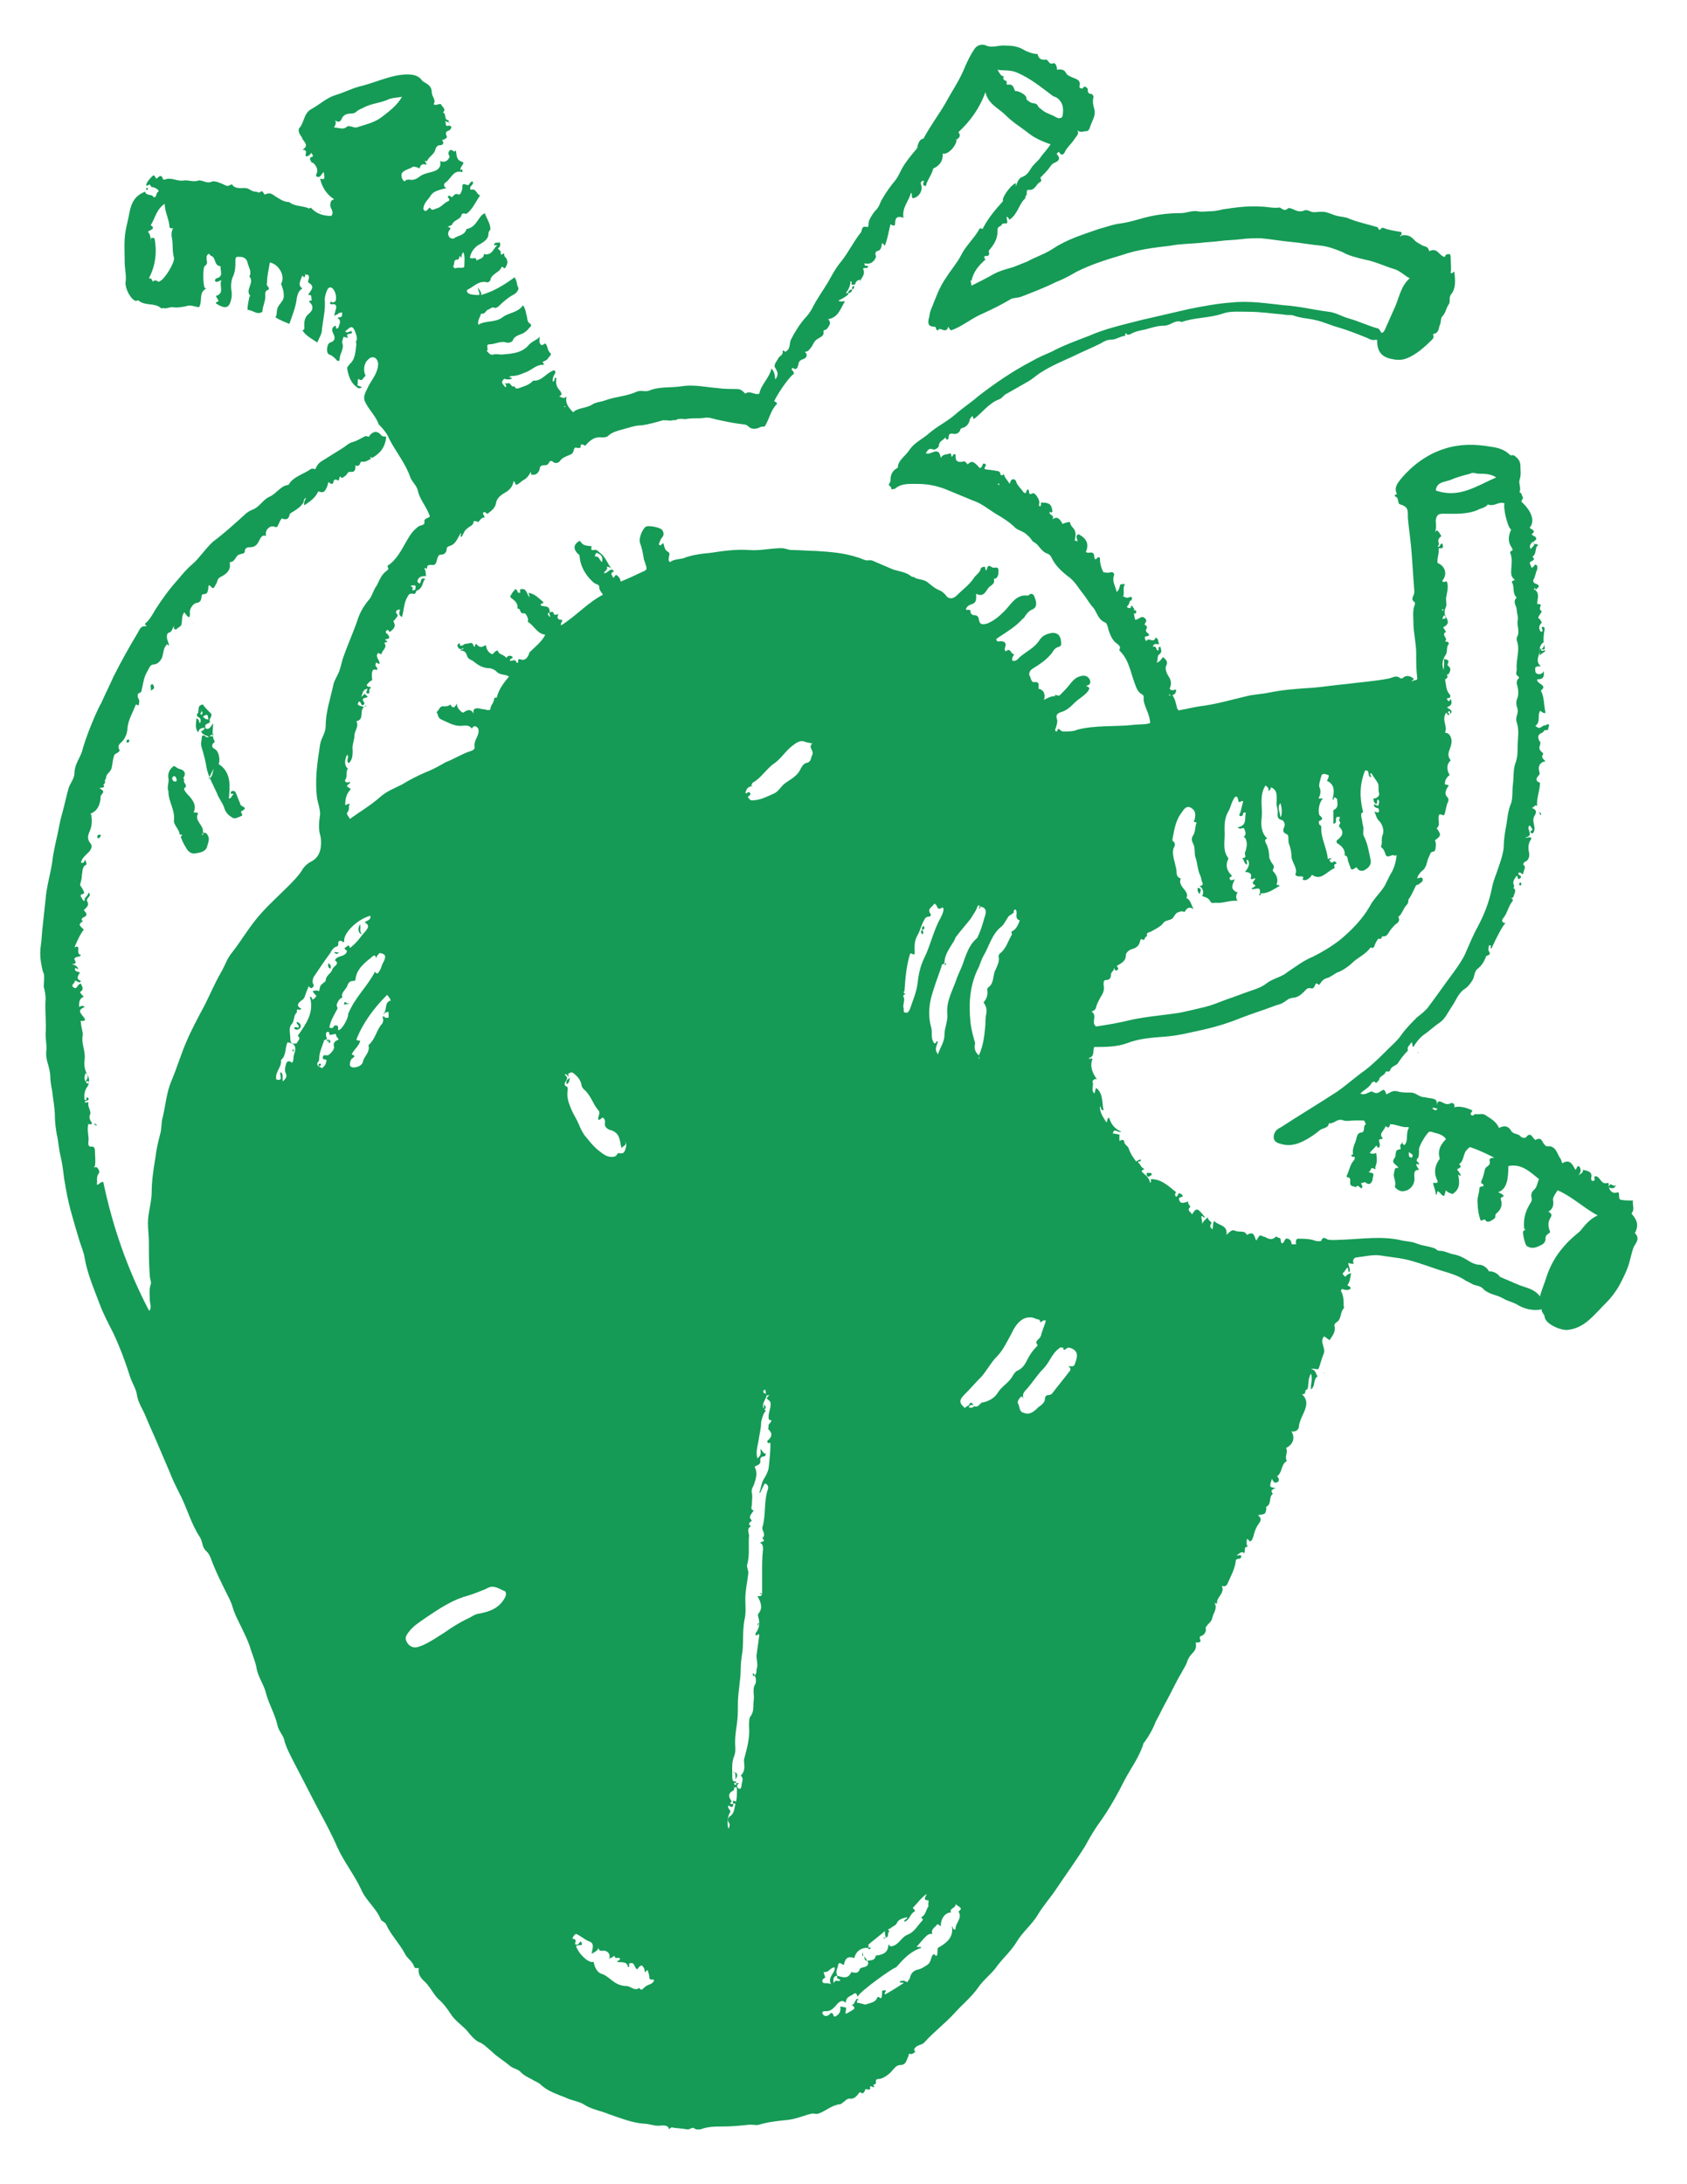 <?xml version="1.0" encoding="utf-8"?>
<!-- Generator: Adobe Illustrator 20.1.0, SVG Export Plug-In . SVG Version: 6.00 Build 0)  -->
<svg version="1.1" id="Layer_1" xmlns="http://www.w3.org/2000/svg" xmlns:xlink="http://www.w3.org/1999/xlink" x="0px" y="0px"
	 viewBox="0 0 181.3 234.7" style="enable-background:new 0 0 181.3 234.7;" xml:space="preserve">
<style type="text/css">
	.st0{fill:#159B56;}
</style>
<g id="XMLID_133_">
	<g id="XMLID_957_">
		<path id="XMLID_1049_" class="st0" d="M48.2,13.1c-0.1,0-0.2,0-0.2,0c0,0-0.1-0.1-0.1-0.1c-0.1,0.1,0,0.1,0,0.2
			c0,0.2,0,0.4,0.3,0.3c0.1,0,0.3,0,0.3,0.2c0,0.1-0.1,0.2-0.2,0.3c-0.3,0.1-0.5,0.2-0.3,0.6c0.1,0.2-0.1,0.3-0.3,0.4
			c-0.2,0-0.2,0.1-0.1,0.2c0.1,0.2,0,0.4-0.3,0.4c-0.3,0-0.4,0.2-0.5,0.4c-0.1,0.6-0.7,0.8-0.9,1.3c-0.1,0.1-0.2-0.1-0.2,0
			c-0.1,0.2,0.2,0.1,0.1,0.4c-0.3-0.1-0.6-0.1-0.7,0.4c-0.2-0.1-0.5-0.2-0.7-0.2c-0.4,0.3-0.9,0.3-1.2,0.7c-0.1,0.1-0.1,0.7,0.3,0.9
			c0.1-0.2,0.3-0.2,0.5-0.2c0.5,0.1,0.8-0.1,1.2-0.4c0.3-0.2,0.7-0.3,1.1-0.4c0.4-0.1,1.2-0.3,1-1.2c0.5,0.2,0.8,0,1-0.4
			c0.1-0.2-0.3-0.3,0-0.7c0.3-0.3,0.5,0.3,0.6,0c0,0,0.1,0,0.1,0c0.1,0.5,0,1,0.7,1.2c0.3,0.1-0.2,0.5-0.2,0.7c0,0.1-0.1,0.1,0,0.2
			c0,0,0-0.1,0.1-0.1c0.1,0,0.1,0.1,0.1,0.3c-1-0.3-1.2,0.7-1.8,1.1c-0.2,0.1-0.3,0.5,0.1,0.6c-0.7,0.2-1.4,0.3-1.7,0.8
			c-0.3,0.5-0.8,0.8-0.8,1.5c0.3,0.4,0.4,0,0.7-0.2c0.2,0.4,0.4,0.2,0.7,0.1c0.5-0.1,0.8-0.6,1.3-0.8c0.2-0.1,0-0.3-0.1-0.5
			c0.2-0.1,0.3-0.1,0.4,0.1c0.3-0.1,0.3-0.5,0.8-0.3c0.2,0.1,0.4-0.6,0.4-0.7c-0.1-0.7,0.4-0.3,0.6-0.3c0.2-0.1,0.2-0.4,0.5-0.4
			c0.2,0.4-0.5,0.5-0.2,0.9c0.6-0.2,0.6,0.5,1,0.6c-0.5,0.7-0.8,1.5-1.5,2c-0.1-0.1-0.5-0.1-0.5,0.1c-0.1,0.5-0.8,0.5-1,1
			c-0.1,0.2-0.3,0.1-0.5,0.3c0.1,0,0.2,0,0.3,0.1c0,0.2-0.2,0.3-0.2,0.4c-0.1,0.3,0,0.4,0.1,0.6c0.1,0.1,0.4,0.2,0.5,0.1
			c0.4-0.3,1.1-0.3,1.3-0.9c0,0,0-0.1,0.1-0.1c0.9-0.2,1.1-1,1.6-1.5c0.1-0.1,0.2-0.1,0.3-0.2c0.2,0.6,0.6,1.1,0.6,1.7
			c0,0.2-0.2,0.2-0.2,0.5c0,0.7-0.7,1-1.2,1.3c-0.5,0.4-0.7,0.8-0.8,1.3c0.3,0.2,0.7-0.2,0.7,0.3c0.3-0.2,0.8-0.2,0.8-0.7
			c0.9,0.2,1-0.6,1.4-0.9c0-0.2-0.3,0.1-0.3-0.1c0.1-0.4,0.5-0.1,0.6-0.3c0.1,0.3,0.1,0.5-0.2,0.7c0.2,0.2,0.4,0.3,0.3,0.6
			c0.2,0.2,0.2-0.2,0.4,0c-0.1,0.3,0.3,0.4,0.3,0.7c0.1,0.3-0.1,0.6-0.2,0.8c-0.2,0.1-0.2-0.2-0.4-0.1c-0.2,0.6-1.1,0.7-1.2,1.4
			c-0.1,0.2-0.3,0.3-0.5,0.2c-0.8-0.1-1.3,0.5-1.9,0.8c-0.1,0-0.3,0.3,0.2,0.5c0.4,0.1,0.7,0.1,1,0.1c0.1-0.3-0.2-0.5-0.1-0.8
			c0.1,0.3,0.4,0.5,0.3,0.8c1.4-0.4,2.5-1.1,3.6-1.9c0.3,0.4,0.2,0.8,0.4,1.1c0.1,0.1-0.1,0.5-0.4,0.7c-0.6,0.3-1.2,0.8-1.7,1.3
			c-0.1,0.1-0.3,0.2-0.4,0.2c-0.3-0.2-0.5,0.1-0.8,0.2c-0.2,0.1-0.3,0.5-0.7,0.4c-0.1,0.4-0.4,0.7-0.3,1.2c0.8-0.5,1.8-0.2,2.6-0.8
			c0.6-0.5,1.7-0.5,2.2-1.3c0.3,0.4,0.3,0.8,0.4,1.1c0.1,0.3,0,0.7,0.4,0.9c0.1,0.1,0.1,0.3,0,0.3c-0.2,0.2-0.3,0.4-0.6,0.6
			c-0.4,0.3-1.1,0.3-1.3,0.9c0,0.1-0.4,0.3-0.7,0.2c-0.6-0.2-1.2,0.2-1.8,0.2c-0.5,0,0,0.6-0.3,0.7c0.2,0.2,0.4,0.5,0.7,0.4
			c0.3-0.1,0.7,0,0.9,0c1-0.1,2.1-0.1,2.9-1c0.3-0.4,0.8-0.5,1.2-0.9c0,0.3-0.1,0.6,0.1,0.8c0.1,0.2,0.3,0,0.5-0.1
			c0.3,0.3,0.2,0.7,0.5,1c0.3,0.2-0.1,0.4-0.2,0.6c-0.1,0.2-0.4,0.3-0.6,0.4c0.1,0.1,0.1,0.2,0.2,0.3c-0.1,0-0.1,0-0.2,0
			c-0.7,0-1.2,0.6-1.8,0.8c-0.5,0.2-0.9,0.4-1.5,0.4c-0.1,0-0.2,0.1-0.3,0.1c0.1,0.1,0.3,0,0.3,0.2c-0.3,0.1-0.5,0.1-0.8,0
			c-0.5,0.4-0.1,0.6,0.1,0.9c0.2,0,0-0.3,0.2-0.4c0.4-0.2,0.4,0.5,0.8,0.3c0.1,0.4,0.4,0.2,0.5,0.2c0.5-0.2,1-0.3,1.4-0.7
			c0,0,0.1-0.1,0.1-0.1c1,0.1,1.5-1,2.3-1.1l0,0c0.2,0.2,0,0.4-0.1,0.6c-0.1,0.2-0.1,0.4-0.1,0.6c0.3,0,0.1-0.4,0.3-0.4
			c0,0,0.1,0,0.1,0c-0.1,0.6,0,1,0.4,1.4c0.1,0.2,0.3,0.4-0.1,0.6c0.3,0.1,0.5,0.3,0.8,0c-0.2,0.7,0.2,1.2,0.7,1.7
			c0.5-0.5,1.3-0.4,2-0.8c0.4-0.3,1-0.3,1.5-0.5c1.1-0.4,2.2-0.4,3.3-0.9c0.4-0.2,0.8,0,1.3-0.1c1.1-0.5,2.4-0.3,3.6-0.5
			c1.3-0.2,2.5,0.1,3.8,0.2c0.7,0.1,1.4,0.1,2.1,0.1c0.4,0,0.6,0.2,0.9,0.5c0.5-0.4,1,0.2,1.5,0c0.2-1,1.1-1.7,1.3-2.7
			c0.5,0.5,0.3,1,0.5,1.5c-0.2-0.1-0.1-0.2-0.1-0.3c0.4-0.5,0.3-0.8,0-1.3c-0.2-0.3,0.2-0.7,0.4-1.1c0.2-0.2,0.5-0.3,0.4-0.7
			c0.2-0.1,0.2,0.1,0.3,0.1c0.6-0.3,0.4-0.9,0.6-1.3c0.4-0.8,0.9-1.6,1.5-2.3c0.3-0.3,0.6-0.7,0.8-1.1c0.5-1,1.1-1.8,1.7-2.8
			c0.4-0.7,0.8-1.5,1.4-2.2c0.8-1,1.3-2.1,2.1-3.1c0.2-0.2,0-0.8,0.7-0.6c0.2,0,0.1-0.4,0.2-0.7c0.2-0.4,0.4-0.8,0.8-1.2
			c0.3-0.3,0.4-0.8,0.6-1.1c0.4-0.7,0.9-1.4,1.4-2c0.4-0.5,0.5-0.9,0.8-1.4c0.4-0.7,1-1.4,1.5-2c0.1-0.1,0.1-0.2,0.1-0.3
			c0.1-0.3,0.2-0.7,0.6-0.8c0.1,0,0.1-0.1,0.1-0.1c0.7-1.3,1.6-2.5,2.3-3.7c0.7-1.3,1.6-2.6,2.1-3.9c0.3-0.7,0.6-1.3,1-1.9
			c0.3-0.5,0.9-0.6,1.3-0.4c0.7,0.3,1.4-0.1,2.1,0c0.7,0,1.4,0.1,2,0.5c0.4,0.2,0.9,0.4,1.4,0.4c0.1,0.4,0.3,0.7,0.9,0.6
			c0.3,0,0.3,0.6,0.8,0.4c0.2-0.1,0.4,0.3,0.4,0.7c0.5-0.1,0.8,0,1,0.4c0.1,0.2,0.4,0.3,0.6,0.4c0.5,0.2,1,0.3,0.8,1
			c0,0.1,0.1,0.2,0.2,0.2c0.2,0.1,0.2-0.2,0.4-0.2c0.2,0.1,0.3,0.2,0.3,0.3c0,0.2,0,0.5,0.4,0.5c0.1,0,0.3,0.3,0.2,0.4
			c-0.1,0.4,0,0.9,0.1,1.2c0.2,0.7-0.2,1.2-0.4,1.8c-0.1,0.2-0.1,0.6-0.5,0.6c-0.3,0-0.6,0.2-0.9-0.1c0.2,0.4-0.1,0.6-0.3,0.9
			c-0.3,0.5-0.7,0.8-1,1.3c-0.1,0.3-0.4,0.7-0.7,0.1c-0.1,0.1-0.3,0.2-0.2,0.3c0.5,0.5,0,0.8-0.3,0.9c-0.2,0.1-0.4,0.3-0.5,0.5
			c-0.3,0.4-0.6,0.7-1,1.1c0.1,0.2,0.2,0.4-0.1,0.5c-0.4,0.3-0.5,0.9-1.2,0.8c-0.3,0,0,0.5-0.3,0.7c0,0,0,0.2,0,0.2
			c-0.7,0.6-0.8,1.7-1.7,2.3c-0.1,0-0.1-0.3-0.3-0.3c-0.1,0.2,0.3,0.8-0.2,0.7c-0.4,0-0.3,0.2-0.5,0.3c-0.3,0.1-0.3,0.3-0.3,0.6
			c0,0.8-0.4,1.4-0.9,2c-0.1,0.1,0,0.2,0,0.3c0,0.1,0,0.3-0.2,0.3c-0.4,0-0.4,0.1-0.2,0.4c-0.7,0.6-1.3,1.3-1.5,2.3
			c0,0-0.1-0.1-0.1-0.1c0,0.2,0.1,0.3,0.1,0.6c0.8-0.4,1.6-0.8,2.3-1.2c0.7-0.4,1.5-0.6,2.2-0.8c0.5-0.2,1-0.4,1.5-0.6
			c0.9-0.5,1.9-0.8,2.8-1.4c1.5-1,3.2-1.5,4.9-2.1c0.8-0.2,1.5-0.5,2.4-0.6c0.7-0.1,1.4-0.3,2.1-0.5c1.4-0.4,2.8-0.6,4.3-0.6
			c0.6,0,1.2-0.3,1.8-0.2c0.4,0.1,0.9,0,1.4,0c0.4,0,0.9-0.1,1.3-0.2c1.3-0.2,2.7-0.4,4.1-0.3c0.7,0,1.3,0.2,2,0.1
			c0.1,0,0.2,0.1,0.2,0.1c0.2,0.1,0.4,0.3,0.7,0c0.1-0.1,0.4,0,0.6,0.1c0.4,0.2,0.8,0.3,1.2,0.1c0.4-0.1,0.6,0.2,1,0.2
			c0.4,0,0.8-0.1,1.3,0c0.4,0.1,0.8,0.3,1.2,0.4c0.4,0.1,0.9,0.1,1.3,0.3c1,0.4,2,0.6,3,0.9c0.2,0.1,0.1,0.3,0.3,0.3
			c0.1-0.1,0.2-0.3,0.4-0.2c0.5,0.2,1.1,0.3,1.7,0.4c0.2,0,0.3,0.1,0.2,0.3c0,0.1-0.2,0.1-0.1,0.2c0,0,0.1,0,0.1-0.1
			c0.5-0.1,1,0,1.4,0.5c0.3,0.3,0.6,0.4,0.9,0.6c0.3,0.1,0.6,0.1,0.7,0.6c0.9-0.5,1.1,0.6,1.7,0.6c0-0.2,0.2-0.3,0.4-0.3
			c0.2,0,0.2,0.2,0.2,0.4c0,0.6,0.1,1.1,0,1.6c0.2,0.2,0.2-0.1,0.4-0.1c0.1,0.9,0.2,1.8-0.4,2.5c-0.2,0.3,0,0.7-0.2,1
			c-0.3,0.4-0.3,0.9-0.7,1.3c-0.2,0.2-0.1,0.7-0.3,1c-0.1,0.4-0.1,0.8-0.7,0.9c0.1,0.2,0.1,0.4-0.1,0.6c-0.8,0.8-1.7,1.6-2.7,2
			c-0.5,0.2-1,0.2-1.5,0.1c-1.2-0.2-1.7-0.8-1.7-2c0,0,0-0.1-0.1-0.1c-0.4,0.1-0.6,0-1-0.2c-1-0.4-2-0.8-3-1.1
			c-0.8-0.2-1.6-0.6-2.5-0.8c-0.8-0.2-1.6-0.2-2.4-0.5c-0.2-0.1-0.7,0-1-0.1c-1.3-0.1-2.5-0.3-3.8-0.3c-0.9,0-2-0.1-2.8,0.2
			c-1.5,0.5-3,0.4-4.4,0.9c-0.7-0.3-1.2,0.4-1.9,0.4c-0.7,0-1.3,0.2-2,0.4c-0.5,0.1-1.1,0.2-1.6,0.5c-0.2,0.1-0.4,0.1-0.5-0.1
			c-0.2,0.1,0.1,0.3-0.2,0.3c-0.5,0.1-0.9,0.4-1.4,0.4c-0.4,0-0.8,0.2-1.1,0.4c-1,0.5-2,0.9-3,1.4c-1.1,0.5-2.3,1-3.4,1.7
			c-0.5,0.3-1,0.8-1.6,1.1c-0.7,0.4-1.4,0.8-2.1,1.2c-0.3,0.1-0.5,0.5-0.8,0.6c-1.1,0.4-1.8,1.4-2.7,2.1c-0.2,0-0.1-0.3-0.2-0.3
			c-0.1,0.1-0.3,0.3-0.3,0.5c-0.1,0.4-0.4,0.7-0.8,0.8c-0.1,0-0.2,0.1-0.2,0.2c-0.1,0.3-0.4,0.5-0.8,0.4c-0.6-0.1-0.4,0.5-0.5,0.6
			c-0.3,0.1-0.2-0.1-0.3-0.2c-0.2,0.3-0.7,0.4-0.7,0.9c0,0.2-0.5,0.5-0.6,0.4c-0.5-0.2-0.6,0.1-0.8,0.4c0.5,0.3,1.4-0.9,1.6,0.5
			c0.3-0.5,0.7-0.3,1-0.5c0.2,0.1,0.1,0.3,0.2,0.4c0.1-0.1,0.1-0.3,0.3-0.3c0.1,0,0.1,0.1,0.1,0.3c0,0.5,0.3,0.6,0.8,0.5
			c0.2-0.1,0.2,0,0.5,0.3c0.4-0.4,0.6-0.4,1.3,0.4c0.3-0.1,0.2-0.3,0.4-0.5c0.5,0.1,0.1,0.3,0.1,0.6c0.4,0.1,0.9,0.1,1.3,0.2
			c0.2,0,0.4,0.1,0.4,0.3c0.1,0.4,0.3,0,0.4,0.1c0.1,0.4,0.4,0.6,0.6,1c0.1-0.2,0.1-0.5,0.4-0.5c0.3,0,0.3,0.3,0.4,0.5
			c0.2,0.3,0.5,0.6,0.7,0.9c0.4,0.3,0.2-0.3,0.5-0.3c0.2,0.1-0.1,0.7,0.5,0.4c0.2-0.1,0.7,0.6,0.7,1c0,0.1-0.1,0.3,0,0.4
			c0.3,0,0.1-0.3,0.2-0.4c0.9,0,1.1,0.2,1.2,0.9c0,0.2-0.1,0.2-0.3,0.1c0,0,0,0,0,0l0,0c-0.1,0.4,0.6,0.3,0.3,0.8
			c0.5-0.3,0.7-0.2,1.1,0.5c0.2-0.1,0.5-0.2,0.7-0.2c0,0,0,0,0.1,0c0,0.2,0.1,0.4,0.3,0.6c0.4,0.4,0.3,0.9,0.2,1.4
			c0.1,0,0.2,0,0.3,0.1c0-0.3-0.3-0.6,0.1-0.8c0.8,0.4,1.2,1,0.8,1.9c0.2,0.2,0.5,0,0.7,0.1c0.3,0.1,0.1,0.5,0.3,0.7
			c0.2,0,0.2-0.3,0.5-0.2c0,0.5,0.1,1.1,0.4,1.6c0.2,0,0.4,0.1,0.7,0c0.4-0.1,0.5,0.2,0.4,0.4c-0.2,0.6,0.2,1.1,0.3,1.7
			c0.3-0.2,0.3-0.5,0.4-0.8c0.2,0,0.3-0.1,0.5,0c-0.3,0.4,0,0.8-0.2,1.3c0.2,0,0.3,0.2,0.6,0.1c0.4-0.2,0.4,0.1,0.3,0.3
			c-0.1,0-0.1,0.1-0.2,0.1c0,0.2-0.1,0.4-0.3,0.6c0.2,0.3,0.6,0,0.8,0.2c-0.1,0.4,0,0.8,0.1,1.2c0.4,0,0.7-0.6,1.1-0.1
			c0.2,0.2,0,0.4-0.1,0.6c0.1,0.1,0.4,0.2,0.2,0.5c-0.1,0.1,0,0.3,0,0.3c0.2,0.2,0.6,0.4-0.1,0.5c-0.1,0-0.1,0.3,0.1,0.5
			c0.2-0.5,0.8,0.3,1-0.4c0.4,0.2,0.2,0.5,0.4,0.7c-0.2,0.1-0.6-0.2-0.7,0.3c0.4-0.1,0.3,0.2,0.5,0.4c0.3,0-0.1-0.4,0.3-0.4
			c0.1,0.3,0.2,0.6-0.1,0.8c-0.3,0.2-0.1,0.6-0.3,0.9c0.4-0.1,0.5-0.4,0.7-0.6c0.3,0.3,0.6,0.5,0.3,1c-0.1,0.3,0.1,0.8,0.3,1.1
			c0.3,0.4,0.3,0.9,0.1,1.3c0.2,0.3,0.5,0.1,0.7,0.1c0,0.3-0.1,0.5-0.4,0.6c0.3,0.4,0.4,1,0.5,1.4c0.1,0.2,0.2,0.3,0.3,0.2
			c0.7-0.1,1.4-0.3,2.1-0.4c1.7-0.2,3.4-0.7,5.1-1.1c0.8-0.2,1.6-0.2,2.5-0.4c1.5-0.3,3-0.4,4.6-0.5c1.2-0.1,2.4-0.3,3.6-0.4
			c1.5-0.2,3.1-0.3,4.6-0.6c0.4-0.1,0.8-0.4,1.2,0c0,0,0.1,0,0.2,0c0.4-0.4,0.8-0.3,1.2,0c0.1,0.2-0.2,0.2-0.2,0.3c0,0,0.1,0,0.1,0
			c0.2-0.2,0.6,0,0.5-0.4c-0.1-0.9-0.1-1.7-0.1-2.6c0-1.1-0.3-2.2-0.3-3.3c0-0.6-0.1-1.2,0.1-1.8c0.1-0.2,0.1-0.4-0.1-0.5
			c-0.3-0.3,0.1-0.6,0.1-1c-0.1-1.4-0.2-2.9-0.3-4.3c-0.1-1.3-0.3-2.5-0.4-3.7c0-0.1,0-0.3,0-0.4c0-0.6-0.2-0.8-0.8-1
			c-0.1,0-0.2-0.1-0.2-0.2c-0.1-0.5-0.1-0.5-0.4-0.7c-0.1-0.2,0.3-0.1,0.2-0.3c-0.3-0.6,0.1-1.1,0.5-1.6c1.3-1.5,2.8-2.6,4.7-3.2
			c1.6-0.5,3.2-0.5,4.9-0.2c0.8,0.1,1.5,0.3,2.1,0.9c0.1,0.1,0.3-0.1,0.5,0.1c0.4,0.3,0.6,0.6,0.6,1.1c0,0.5,0.1,0.9-0.1,1.5
			c-0.1,0.4,0.2,0.8,0,1.3c0.3,0.1,0.2,0.3,0.3,0.4c0.2,0.3-0.1,0.4-0.1,0.6c1.1,1,1.5,2.1,0.9,2.8c0.1,0.2,0.8,0.3,0.2,0.7
			c0.1,0.2,0.5,0.2,0.5,0.5c0,0.2-0.4,0.2-0.3,0.5c0.1,0.2,0.3-0.1,0.5,0.2c-0.4,0.2-0.1,0.9-0.6,1.2c0,0.1,0.4,0.3-0.1,0.5
			c-0.5,0.2,0.2,0.6-0.1,0.8c0-0.1,0.2-0.1,0.3-0.2c0.1-0.1,0.1-0.3,0.3-0.2c0.2,0.1,0.1,0.4,0.1,0.5c-0.2,0.4-0.2,0.8-0.4,1.1
			c-0.1,0.2,0.1,0.4,0.2,0.4c0.5,0.2,0.5,0.3,0,0.7c0-0.1,0.1-0.2-0.1-0.2c0,0.1-0.1,0.2,0.1,0.2c0.5,0.4,0.2,1,0.2,1.5
			c0.1,0,0.3,0,0.4,0.1c-0.1,0.3-0.2,0.5,0.1,0.7c-0.1,0.2-0.3,0.4-0.4,0.7c0.2,0.1,0.3,0.3,0.4,0.5c-0.3,0.3-0.4,0.6-0.1,1
			c0.4-0.1,0-0.4,0.1-0.5c0.2-0.1,0.3,0,0.3,0.2c-0.1,0.6-0.2,1.3,0,1.9c0.1,0.4-0.2,0.3-0.5,0.2c0,0.7-0.6,1.3,0.1,1.9
			c-0.4,0-0.7,0-0.6,0.4c0,0.2,0,0.3,0.2,0.4c0.3,0.1,0.6,0,0.7-0.3c0.1,0.7-0.1,0.9-0.7,0.9c-0.1,0.5,1.2,0.6,0.4,1.2
			c0.4,0.8,0.3,1.6,0.5,2.4c-0.3,0.1-0.4-0.2-0.6-0.2c-0.3,0.5,0.1,1.2-0.5,1.6c0.4,0.3,0.4,0.3,1-0.1c0,0.4,0.1,0.7-0.4,0.9
			c-0.3,0.1-0.4,0.5-0.1,0.9c0.1,0.1,0,0.3,0,0.4c-0.1,0.2-0.1,0.5,0.2,0.7c0.1,0.1,0.2,0.2,0.1,0.3c-0.2,0.3,0.1,0.5,0.3,0.7
			c-0.6,0.1-0.8,0.5-0.7,1c0.1,0.3,0.1,0.4-0.1,0.6c-0.3,0.3-0.2,0.6,0.2,0.7c0,0.9-0.4,1.7-0.3,2.5l0,0c-0.3-0.2-0.3,0.2-0.6,0.2
			c0.5,0.2,0.6,0.4,0.3,0.9c-0.3,0.5,0.1,1,0,1.5c-0.1,0.3-0.1,0.4-0.4,0.3c-0.1-0.3,0.2-0.2,0.2-0.4c-0.1-0.1-0.2-0.3-0.3-0.4
			c-0.5,0.3,0.6,1.1-0.5,1.3c0.3,0.1,0.5-0.2,0.7,0.1c-0.3,0.4-0.4,0.8-0.3,1.4c0.1,0.3,0.1,0.9-0.4,1.1c-0.2,0.1-0.2,0.3-0.2,0.3
			c0.4,0.3,0,0.6,0,1c-0.2,0.1-0.3-0.3-0.5-0.1c-0.1,0.2,0.1,0.2,0.2,0.3c0.2,0.2-0.1,0.3-0.2,0.4c0-0.1-0.1-0.1-0.1-0.2
			c0,0,0,0,0-0.1c0,0,0,0-0.1-0.1c-0.2,0.3-0.5,0.6-0.3,1c0,0.1,0.1,0.3-0.1,0.3c0,0.1,0,0.1-0.1,0c0,0,0.1,0,0.1,0
			c0.4,0.2,0.2,0.5,0.1,0.8c-0.1,0.3-0.1,0.3-0.4,0.3c0.2,0,0.4,0.2,0.2,0.4c-0.4,0.5-0.5,1.2-0.9,1.7c-0.1,0.1-0.4,0.5,0.2,0.6
			c-0.3,0.2-1.1,1.8-1.5,2.7c-0.3,0,0.2-0.4-0.3-0.3c0,0.2-0.1,0.4,0,0.6c0.2,0.3,0.1,0.4-0.2,0.5c-0.1,0-0.1,0.1-0.1,0.1
			c-0.2,0.5-0.4,0.9-0.9,1.3c-0.4,0.3-0.3,0.9-0.6,1.3c-0.2,0.3-0.4,0.6-0.7,0.8c-0.8,0.5-1,1.3-1.5,2c-0.4,0.6-0.7,1.3-1.3,1.7
			c-0.6,0.4-1.1,0.9-1.7,1.3c-0.5,0.4-0.8,0.8-1.1,1.3c0,0-0.1-0.1-0.1-0.1c0-0.1,0-0.3-0.1-0.4c-0.2,0.3-0.5,0.5-0.4,0.8
			c0,0,0,0,0,0.1c-0.4,0.4-0.8,0.9-1.1,1.4c-0.2,0.2-0.7,0.3-0.8,0.7c-0.1,0.3-0.4,0-0.5,0.2c-0.1,0.4-0.7,0.4-0.7,0.9
			c-0.2,0-0.2,0.5-0.5,0.1c0,0-0.3,0.1-0.3,0.2c-0.3,0.5-0.8,0.7-1.2,1.1c0.5,0.3,1-0.3,1.3-0.2c0.6,0.4,0.8-0.1,1.2-0.2
			c0.2,0.1,0.2,0.3,0.3,0.5c0.4-0.2,0.7-0.5,1.3-0.3c0.3,0.1,0.8,0.1,1.3,0.1c0.6,0,0.9,0.5,1.5,0.5c0.1,0,0.4,0.1,0.6,0.1
			c0.5,0.1,0.8,0.1,0.7,0.8c0.1-0.6,0.3-0.5,0.7-0.3c0.2,0.1,0.4,0.2,0.7,0.1c0.3-0.2,0.6,0,0.5,0.4c0.4-0.2,1.3,0,1.9,0.3
			c0.1,0.2-0.3,0.3-0.1,0.5c0.2,0.2,0.4-0.1,0.4-0.1c0.4,0.1,0.8-0.1,1.1,0.1c0.6,0.4,1.2,0.7,1.5,1.4c0.6-0.3,1-0.2,1.3,0.3
			c0.2,0.4,0.8,0.3,1,0.6c0.2,0.2,0.5,0.2,0.6,0.1c0.4-0.5,0.6-0.2,0.8,0.1c0.1,0.1,0.2,0.2,0.2,0.2c0.7-0.4,0.7,0.2,1,0.5
			c0.2,0.3,0.5,0.1,0.7,0.2c0.6,0.2,0.7,0.9,1,1.3c0.1,0.1,0.1,0.3,0.2,0.5c0.8-0.5,1.1,0.1,1.4,0.7c0.2-0.1,0.1-0.4,0.4-0.4
			c0.2,0.3,0.3,0.6-0.1,1c0.3-0.2,0.6-0.3,0.5-0.6c0.5,0.1,1.1,0.2,0.9,0.9c0,0.1,0,0.3,0.2,0.3c0.4-0.1,0-0.4,0.2-0.5
			c0.6-0.1,0.6,1,1.4,0.7c0.2,0.1,0,0.3,0.1,0.4c0.2-0.6,0.5,0.2,0.8-0.2c-0.2,0.5-0.5,0.4-0.8,0.3c0.2,0.5,0.5,0.7,1,0.5
			c0.2,0.2,0,0.5,0.2,0.8c0.4,0.1,0.9,0.1,1.4,0.1c-0.1,0.4,0.2,0.9-0.1,1.3c-0.1,0.1,0,0.2,0.1,0.3c0.4,0.5,0.6,1,0.3,1.7
			c0,0.1-0.1,0.1-0.1,0.2c0.7,0.7-0.1,1.2-0.2,1.7c-0.2,0.6-0.3,1.2-0.5,1.8c-0.2,0.6-0.5,1.2-0.8,1.8c-0.4,0.8-1,1.6-1.6,2.2
			c-0.6,0.6-1.2,1.3-1.9,1.9c-0.6,0.5-1.3,0.9-2.2,1c-0.7,0.1-2.4-0.6-2.5-1.4c0-0.3-0.4-0.5-0.3-0.8c-1.1,0.2-2-0.1-2.8-0.6
			c-0.4-0.2-0.9-0.3-1.4-0.6c-0.7-0.4-1.5-0.4-2.1-1c-0.3-0.4-0.9-0.3-1.3-0.6c-0.2-0.1-0.4-0.2-0.6-0.3c-1-0.7-2.2-0.9-3.3-1.3
			c-1.2-0.4-2.5-0.9-3.8-1.1c-0.7-0.1-1.4-0.2-2.1-0.3c-0.7-0.1-1.6,0.1-2.4,0.2c-0.4,0-0.6,0.3-0.4,0.7c-0.2,0-0.4,0-0.6-0.1
			c0,0.4,0.3,0.7,0.1,1c-0.2-0.1,0-0.3-0.2-0.5c-0.2,0.2-0.3,0.5-0.5,0.6c0,0.2,0.2,0.3,0.3,0.4c0.1-0.2,0.3-0.3,0.6-0.4
			c-0.1,0.5-0.1,0.9-0.4,1.3c0.1,0.1,0.5,0.2,0.3,0.4c-0.2,0.2-0.6,0.1-0.9,0c0,0.1-0.1,0.2-0.1,0.2c0.3,0.5,0.3,1,0.3,1.6
			c0,0.1,0.1,0.2,0,0.3c-0.4,0.4-0.2,1.2-0.8,1.5c-0.1,0.1-0.2,0.2-0.2,0.3c0.2,0.7-0.2,1.1-0.5,1.6c-0.2-0.1-0.4-0.3-0.6-0.4
			c-0.3,0.3-0.2,0.7-0.1,1c0.1,0.4,0.2,0.6,0,1c-0.2,0.5-0.3,1-0.5,1.5l0,0c-0.2,0.1-0.5-0.1-0.8,0c0.5,0.1,0.5,0.5,0.7,0.8
			c-0.5,0.3-0.2,1-0.7,1.4c-0.1-0.5,0.2-1,0-1.7c-0.4,0.6-0.2,1.2-0.4,1.7l0,0c-0.4,0,0,0.6-0.6,0.5c0.7,0.6,0.5,1.3,0.3,1.8
			c-0.2,0.5-0.5,1-0.6,1.6c0,0.4-0.3,0.7-0.8,0.6c0.4,0.7,0.2,1.4-0.6,1.8c0.3,0.4-0.2,0.9,0.1,1.4c-0.6,0.3-0.5,1.1-0.9,1.5
			c-0.1,0.1-0.2,0.1-0.1,0.2c0.2,0.2,0.2,0.5-0.1,0.6c-0.3,0.1-0.4-0.2-0.5-0.4c-0.3,0.9-0.3,0.9,0.4,1c-0.2,0.1-0.7,0.2-0.3,0.6
			c-0.5,0.4-0.1,1.1-0.7,1.4c-0.1,0.1,0,0.1,0,0.2c-0.1,0.6-0.1,0.6-0.9,0.7c0.3,0.3,0.4,0.5,0.1,0.9c-0.3,0.4-0.5,0.9-0.6,1.4
			c-0.1,0.2-0.1,0.4-0.3,0.5c-0.2,0.1-0.2-0.3-0.4-0.2c0,0.3-0.1,0.5,0.1,0.8c-0.5,0-0.2,0.4-0.4,0.7c-0.3-0.3-0.5,0.1-0.8,0.2
			c0.2,0.1,0.4-0.1,0.5,0.1c0,0.2-0.1,0.3-0.3,0.3c-0.2,0-0.3,0.1-0.3,0.3c-0.1,0.8-0.5,1.5-0.8,2.2c-0.1,0.2-0.2,0.6-0.7,0.4
			c0.4,0.8-0.6,1.2-0.5,1.9c-0.1,0-0.2,0-0.3-0.1c0.4,0.6-0.1,1.1-0.2,1.6c-0.1,0.5-0.4,0.6-0.6,0.9c-0.2,0.2-0.1,0.3-0.1,0.4
			c0,0.3-0.2,0.5-0.3,0.6c-0.2,0.1-0.5,0.1-0.3,0.5c0.1,0.3-0.2,0.3-0.5,0.3c0.1,0.5,0,0.8-0.4,1.2c-0.2,0.2-0.4,0.5-0.5,0.8
			c-0.1,0.4-0.4,0.8-0.6,1.2c-0.6,1-1.1,2.1-1.7,3.2c-0.4,0.7-0.7,1.4-1.1,2.1c-0.3,0.8-0.7,1.5-1.2,2.2c0,0-0.1,0.1-0.1,0.1
			c-0.4,1.4-1.3,2.6-2,3.9c-0.8,1.6-1.7,3.2-2.7,4.6c-0.6,0.8-1.1,1.7-1.6,2.6c-1,1.6-2.1,3.1-3.1,4.6c-0.6,0.9-1.4,1.8-2,2.8
			c-0.6,1-1.6,1.8-2.2,2.8c-0.6,1-1.4,1.7-2.1,2.6c-0.6,0.9-1.5,1.5-2.1,2.4c-0.7,1-1.7,1.8-2.5,2.7c-1,1.1-2.2,2-3.2,3.1
			c-0.2,0.3-0.6,0.3-0.9,0.5c-0.2,0.2-0.4,0.3-0.1,0.6c-0.2,0-0.3,0.3-0.6,0.2c-0.2-0.1-0.1,0.2-0.2,0.3c-0.2,0.4-0.2,0.9-0.9,0.9
			c-0.4,0-0.7,0.5-1,0.8c-0.3,0.3-0.9,0.7-1.3,0.7c-0.4,0-0.2,0.3-0.3,0.5c0,0.1-0.5,0.1-0.1,0.3c-0.2,0.2-0.3-0.1-0.5,0
			c0.1,0.6-0.3,0.2-0.5,0.3c-0.1,0.3-0.2,0.6-0.6,0.3c-0.3,0.4-0.6,0.8-1.1,0.7c-0.3,0-0.5,0.3-0.7,0.4c-0.1,0.1-0.2,0.2-0.3,0.2
			c-0.9,0.1-1.5,0.7-2.3,1c-0.3,0.1-0.5,0-0.7,0c-0.9,0.2-1.7,0.6-2.7,0.7c-1,0.1-2,0.2-3,0.5c-0.3,0.1-0.6,0-1,0
			c-1,0.1-1.9,0.2-2.9,0.2c-0.8,0-1.6,0-2.4,0.3c-0.1,0-0.4,0.1-0.7-0.1c-0.2-0.2-0.5,0.2-0.8,0.1c-0.5-0.1-1.1-0.1-1.6-0.2
			c-0.1,0-0.2,0.1-0.3,0.2c-0.1-0.5-0.6-0.4-0.9-0.4c-0.6,0.1-1.2-0.2-1.8-0.2c-1.3-0.1-2.5-0.6-3.7-1c-0.9-0.4-1.9-0.5-2.8-1.1
			c-0.5-0.3-1.3-0.4-1.9-0.7c-1-0.4-2-0.7-2.8-1.5c-0.3-0.2-0.6-0.3-0.9-0.5c-0.4-0.2-0.8-0.4-1.1-0.7c-0.3-0.4-0.9-0.4-1.3-0.8
			c-0.6-0.5-1.3-0.9-1.9-1.5c-0.4-0.3-0.8-0.8-1.4-1c-0.5-0.3-0.9-0.8-1.3-1.3c-0.5-0.5-1.2-1-1.6-1.6c-0.4-0.6-0.8-1.2-1.4-1.7
			c-0.6-0.6-0.9-1.4-1.6-2c-0.3-0.3-0.6-0.7-0.5-1.3c-0.2-0.1-0.4,0.1-0.5-0.2c-0.2-0.6-0.8-0.9-1-1.4c-0.6-1.1-1.5-2-2-3.1
			c-0.1-0.3-0.5-0.3-0.6-0.6c-0.5-1.2-1.6-2-2.1-3.2c-0.7-1.5-1.8-2.9-2.5-4.4c-0.6-1.4-1.3-2.7-2-4c-0.9-1.7-1.8-3.5-2.7-5.2
			c-0.4-0.8-0.9-1.7-1.1-2.6c-0.2-0.5-0.6-0.9-0.7-1.5c-0.3-1.2-0.9-2.2-1.2-3.3c-0.2-0.9-0.8-1.7-1-2.6c-0.1-0.7-0.4-1.4-0.6-2
			c-0.2-0.7-0.5-1.4-0.8-2c-0.4-0.9-0.9-1.7-1.2-2.7c-0.1-0.4-0.3-0.8-0.5-1.2c-0.7-1.4-1.4-2.8-1.9-4.2c-0.1-0.2-0.2-0.4-0.4-0.6
			c-0.5-0.4-0.4-1-0.7-1.5c-1-1.5-1.4-3.2-2.2-4.7c-0.4-0.8-0.8-1.6-1.1-2.4c-0.4-0.9-0.8-1.9-1.2-2.8c-0.4-1-0.9-2-1.3-3
			c-0.3-0.8-0.9-1.6-1-2.5c-0.1-0.6-0.5-1.2-0.7-1.8c-0.5-1.6-1.1-3.2-1.8-4.7c-0.5-1-1.1-2.1-1.5-3.2c-0.6-1.6-1.3-3.2-1.6-4.9
			c-0.1-0.7-0.4-1.3-0.6-2c-0.3-1-0.6-2-0.9-3.1c-0.3-1.1-0.5-2.2-0.7-3.4c-0.1-0.8-0.2-1.7-0.4-2.5c-0.2-0.8-0.2-1.5-0.4-2.3
			c-0.1-0.6-0.2-1.3-0.2-1.9c0-0.9-0.2-1.9-0.3-2.8c-0.1-0.5-0.2-1.1-0.2-1.6c0-0.3-0.1-0.7-0.2-1.1c-0.2-0.6-0.3-1.2-0.2-1.8
			c0-0.5-0.1-1.1-0.1-1.6c0.1-1.3-0.1-2.5,0-3.8c0-0.4-0.1-0.9-0.2-1.3c0-0.1,0.1-1.2,0-1.4c-0.2-0.4-0.2-0.8-0.3-1.2
			c-0.1-0.6-0.1-1.3,0-1.9c0.1-0.7,0.1-1.4,0.2-2.1c0.1-0.9,0.2-1.9,0.3-2.8c0.1-1.3,0.5-2.6,0.7-3.9c0.1-0.9,0.3-1.8,0.5-2.7
			c0.2-0.8,0.3-1.6,0.5-2.3c0.3-1,0.5-2.1,0.8-3.1c0.2-0.5,0.6-1,0.6-1.5c0-0.9,0.5-1.5,0.8-2.3c0.2-0.8,0.5-1.6,0.8-2.4
			c0.4-1,0.8-2,1.3-2.9c0.4-0.9,0.9-1.9,1.3-2.8c0.8-1.6,1.7-3.2,2.6-4.7c0.2-0.3,0.3-0.8,0.9-0.7c0.1-0.2-0.2-0.1-0.1-0.3
			c0.5-0.4,0.8-1,1.1-1.5c0.7-1.1,1.5-2.2,2.4-3.2c0.5-0.6,1-1.2,1.6-1.7c0.8-0.7,1.4-1.7,2.2-2.4c1.2-0.9,2.3-1.9,3.4-2.9
			c0.3-0.3,0.7-0.5,1-0.6c0.6-0.3,1-1,1.6-1.3c0.8-0.3,1.2-1.2,2.1-1.3c0,0,0.2-0.3,0.3-0.4c0.6-0.6,1.4-0.8,2.1-1.3
			c0.2-0.1,0.3,0,0.5,0c0.1-0.3,0.3-0.6,0.6-0.8c0.8-0.5,1.6-1,2.4-1.5c0.3-0.2,0.6-0.5,1-0.6c0.4-0.1,0.7-0.3,1.1-0.5
			c0.2-0.1,0.3-0.2,0.5-0.1c0.2,0.1,0.2-0.1,0.3-0.2c0.4-0.4,0.8-0.4,1.2,0.1c0.2,0.2,0.5,0,0.5,0.2c-0.1,1-0.6,1.7-1.5,2.2
			c-0.1,0-0.1-0.1-0.2-0.1c0,0,0,0.1,0,0.1c0,0,0.1,0.1,0.1,0.1c-0.3,0.1-0.6,0.4-1,0.3c-0.1,0-0.2,0.1-0.2,0.2
			c-0.1,0.3-0.3,0.3-0.5,0.2c0,0.4,0,0.8-0.6,0.7c-0.3,0-0.3,0.4-0.6,0.5c-0.2,0.2-0.3,0.2-0.4,0c-0.2,0.1-0.1,0.3-0.2,0.4
			c-0.2,0.1-0.2-0.2-0.5,0c-0.1,0.1,0,0.7-0.6,0.2c-0.1,0.3-0.1,0.5-0.3,0.8c-0.2,0.4-0.5,0.3-0.8,0.2c-0.3,0.7-0.9,1.1-1.5,1.5
			c-0.1-0.3,0.1-0.6,0.2-0.8c-0.3,0.1-0.2,0.3-0.3,0.5c-0.3,0.5-0.8,0.8-1.3,1.1c-0.1,0.1-0.2,0.1-0.2,0.3c-0.1,0.4-0.4,0.5-0.8,0.3
			c-0.2,0.2-0.3,0.5-0.4,0.7c-0.1,0.2-0.1,0.3-0.4,0.2c-0.4-0.2-1.1,0.3-0.9,1c-0.4-0.2-0.6,0.2-0.7,0.4c-0.2,0.4-0.4,0.8-1,0.8
			c-0.2,0-0.6,0-0.6,0.5c0,0.2-0.4,0.2-0.6,0.3c-0.4,0.1-0.4,0.8-1,0.8c0,0,0,0.1,0,0.2c0.1,0.7-0.4,1.1-1,1.4
			c-0.4,0.2-0.3,0.5-0.5,0.8c-0.1,0.1-0.1,0.3-0.3,0.4c-0.2,0-0.2-0.3-0.5-0.3c0,0.2,0,0.4-0.1,0.7c-0.1,0.3-0.4,0.2-0.6,0.3
			c-0.1,0.4,0,0.8-0.6,0.9c-0.3,0-0.7,0.6-0.7,0.9c0.1,1.2-0.4,0.3-0.6,0.1c-0.3,0.4-0.2,0.8-0.3,1.3c-0.1,0.3-0.4,0.3-0.5,0.5
			c-0.2,0.1-0.4,0-0.3-0.4c-0.2,0.4-0.2,0.7-0.6,0.8c-0.2,0.1-0.2,0.5-0.1,0.8c0.1,0.2,0.1,0.4,0.2,0.5c-0.2,0.1-0.2-0.1-0.2-0.1
			c-0.5,0.4-0.4,1-0.6,1.5c-0.1,0.2-0.4,0.7-0.9,0.7c-0.4,0-0.5,0.5-0.7,0.8c-0.3,0.5-0.4,1.1-0.5,1.6c-0.1,0.3,0,0.6-0.4,0.7
			c-0.1,0-0.1,0.2-0.1,0.4c0.2,0.4,0.2,0.4,0.1,0.9c-0.1,0-0.2-0.1-0.3-0.1c-0.3,0.8-0.8,1.6-0.9,2.5c0,0.5-0.2,1.1-0.6,1.5
			c-0.2,0.2-0.5,0.4-0.3,0.8c0.2,0.3-0.3,0.4-0.5,0.6c-0.2,0.5-0.2,1-0.3,1.4c-0.1,0.5-0.6,0.6-0.6,1.1c0,0.1-0.2,0.2-0.1,0.4
			c0,0.1-0.1,0.4-0.4,0.3c0.1,0,0.2-0.1,0.3,0.2c-0.1,0.2-0.4,0.1-0.5,0.2c0.3,0.2,0.6,0.3,0.2,0.7c-0.1,0.1-0.1,0.3-0.1,0.5
			c-0.1,0.6-0.3,1.2-1,1.5c-0.2,0.1,0,0.1,0,0.1c0.1,0.7,0.1,1.3-0.2,1.9c-0.1,0.3-0.3,0.7,0.1,1.2c0.3,0.3,0.1,0.7-0.2,1
			c-0.3,0.3-0.7,0.6-0.8,1.1c0.4,0.1,0.3-0.2,0.5-0.3c0,0.2,0.1,0.3,0.1,0.5c-0.5,0.2-0.4,0.7-0.5,1.1c0,0.4-0.1,0.7-0.2,1.1
			C9.2,96,9.1,96,8.8,96.1c-0.2,0-0.1,0.2-0.1,0.3c0.2,0.1,0.1,0.4,0.4,0.4c-0.1-0.4,0.4-0.5,0.4-0.9c0.5,0.4-0.4,0.6-0.1,1
			c0.2,0.4-0.1,0.6-0.4,0.9c0.3,0.3,0.5,0.6-0.1,0.8c0,0-0.2,0.2-0.1,0.3c0,0,0.1,0,0.1,0.1c-0.7,0.4-0.1,0.6,0.1,0.9
			c-0.4,0.5-0.7,1.2-1,1.9c0.2-0.1,0.5-0.2,0.4,0.3c0,0.2,0,0.5,0.3,0.5c-0.1,0.3-0.5,0.1-0.7,0.4c-0.1,0.1,0.5,0.6-0.3,0.6
			c0.4,0.1,0.6,0.2,0.7,0.5c-0.1,0.1-0.2-0.1-0.3-0.1c-0.2,0.4,0.3,0.4,0.5,0.5c-0.2,0.3-0.5,0.7,0.1,0.9c-0.2,0.4-0.4-0.1-0.7,0
			c0.2,0.2-0.5,0.4-0.1,0.7c0.4,0.3,0.4-0.4,0.8-0.4c0.1,0.3,0.4,0.6-0.1,0.9c0.1,0.2,0.2,0.3,0.4,0.5c-0.5,0.2-0.5,0.6-0.5,1.1
			c0.2-0.1,0.4-0.2,0.6,0c-0.6,0.3-0.7,0.4-0.1,1.1c0.2,0.3,0.2,0.4-0.2,0.4c0,0-0.1,0-0.1,0c-0.1,0.1,0,0.1,0,0.2
			c0,0.4,0.2,0.9,0.2,1.3c-0.2,0.9,0.3,1.7,0.2,2.6c-0.1,0.6,0,1.2,0.3,1.7c0.2,0.3,0.3,0.9-0.1,1.4c-0.2,0.3-0.3,0.9-0.2,1.3
			c0.3,0.1,0.1-0.3,0.3-0.3c0.4,0.4-0.2,0.3-0.3,0.5c0.1,0.2,0.4-0.1,0.4,0.1c-0.1,0.4,0.3,0.9,0.2,1.2c-0.2,0.4,0,0.7,0.2,1
			c0,0,0,0-0.1,0.1c-0.1,0-0.2,0-0.3,0c0,0,0-0.1,0-0.1c0,0,0,0-0.1,0c0,0,0.1,0,0.1,0.1c-0.2,0.6,0.1,1.3,0,1.9
			c0,0.1-0.1,0.6,0.4,0.5c0.2,0,0.3,0.2,0.3,0.4c0,0.6,0.1,1.1,0,1.7c0,0-0.1,0.1-0.1,0.1c0.1,0.1,0.1,0,0.2,0
			c0.2,0,0.5,0.5,0.3,0.7c-0.3,0.4-0.1,0.8-0.2,1.2c0.3,0,0.3-0.3,0.7-0.3c1,4.8,2.6,9.4,4.9,13.8c0,0,0.1,0,0.1,0c0,0,0,0,0,0
			c0.2-0.4,0-0.8,0-1.1c0-0.6-0.1-1.1,0.1-1.7c0.1-0.2-0.1-0.6-0.1-0.9c-0.1-1.2-0.1-2.4-0.1-3.6c0-0.7-0.1-1.4-0.1-2.1
			c0-1.1,0.4-2.2,0.4-3.3c0-1.2,0.2-2.5,0.4-3.7c0.1-0.9,0.3-1.7,0.5-2.5c0.2-0.6,0.1-1.3,0.3-1.9c0.3-1.3,0.4-2.6,0.9-3.8
			c0.6-1.4,1-2.8,1.6-4.2c0.6-1.4,1.3-2.7,2-4c0.6-1.2,1.1-2.4,1.8-3.6c0.4-0.7,0.6-1.4,1.1-2c1.1-1.4,2-3,3.2-4.3
			c0.9-1,1.9-1.9,2.8-2.8c0.5-0.5,1.1-1.1,1.5-1.7c0.2-0.4,0.6-0.8,1-1c0.8-0.4,1.1-1.1,1.1-2c0-0.3,0-0.6-0.1-0.9
			c-0.2-0.7-0.1-1.5,0-2.2c0-0.6-0.2-1.1-0.3-1.6c-0.3-2,0-4,0.3-5.9c0.1-0.7,0.6-1.2,0.6-2c0-1.5,0.5-2.9,0.8-4.3
			c0.1-0.6,0.5-1.1,0.7-1.7c0.1-0.3,0.2-0.7,0.3-1.1c0.5-1.5,1.2-3,1.7-4.5c0.2-0.6,0.6-1.3,1.1-1.9c0.4-0.4,0.5-1.1,0.9-1.6
			c0.3-0.6,0.5-1.2,1.1-1.6c0.1-0.1,0.2-0.2,0.1-0.3c-0.1-0.2,0-0.3,0.1-0.3c0.8-0.6,1.3-1.5,1.8-2.4c0.3-0.5,0.6-1.1,1.1-1.5
			c0.1-0.1,0.2-0.2,0.4-0.3c0.3-0.1,0.6-0.1,0.5-0.5c0-0.3,0.4-0.3,0.6-0.5c-0.3-1-1.1-1.8-1.3-2.8c-0.1-0.5-0.6-0.9-0.8-1.4
			c-0.5-1.5-1.6-2.8-2.3-4.2c-0.2-0.5-0.6-1-1-1.4c0,0-0.1-0.1-0.1-0.1c-0.3-0.9-1.1-1.6-1.5-2.5c-0.2-0.5,0.1-1,0.3-1.4
			c0.3-0.7,0.9-1.3,1.1-2.2c0-0.2,0.1-0.4,0-0.6c-0.1-0.5-0.6-0.7-1-0.3c-0.5,0.4-0.6,1.2-0.3,1.8c-0.3,0.1-0.3,0.7-0.8,0.3
			c-0.1,0.3,0,0.5-0.1,0.7c0.2,0.1,0.3,0.1,0.5,0.2c-0.4,0.3-0.5,0-0.8-0.2c-0.5-0.5-0.7-1.2-0.8-1.9c0,0,0.2-0.3,0.4-0.5
			c0.5-0.5,0.5-1.3,0.6-2c0-0.1-0.1-0.3,0-0.4c0.2-0.2-0.2-1.3-0.4-1.4c-0.2-0.1-0.2-0.1-0.8,0.4c0.2,0.3,0.5-0.1,0.7,0
			c0.2,0.5-0.8,0-0.4,0.7c-0.2,0-0.3-0.1-0.5-0.1c0,0.2-0.2,0.5-0.1,0.7c0.2,0.6-0.3,1.1-0.3,1.7c0,0.2-0.2,0.3-0.4,0
			c-0.2-0.2-0.4-0.4-0.7-0.5c-0.4-0.1-0.3-1.2,0.1-1.3c0.6-0.2,0.5-0.6,0.3-1c-0.2-0.4-0.1-0.6,0.2-0.8c0.2,0,0,0.3,0.2,0.3
			c0.1,0,0.2-0.1,0.2-0.2c0.1-0.3,0.3-0.7-0.1-0.9c0,0,0-0.1,0.1-0.1c0.5,0,0.3-0.3,0.4-0.5c-0.4-0.1-0.6,0.3-0.9,0.3
			c0.1-0.2,0.1-0.4,0.2-0.7c0.1-0.3,0-0.6-0.4-0.5c-0.2,0-0.3-0.1-0.2-0.2c0.1-0.2,0.2,0,0.2,0c0.2,0,0.4-0.1,0.4-0.3
			c0.1-0.5-0.2-1.2-0.5-1.3c-0.3-0.1-0.4,0.2-0.5,0.4c-0.1,0.3-0.2,0.6-0.2,0.9c0.1,1.1-0.2,2.2-0.3,3.2c0,0.5-0.3,0.9-0.5,1.4
			c-0.6-0.4-1.2-0.7-1.6-1.3c0.3-0.1,0.2-0.3,0.2-0.5c0-0.4,0-0.9,0.5-1.3c0.5-0.4,0.5-0.9,0-1.3c0-0.1,0.4-0.1,0.3-0.2
			c-0.1-0.2,0.1-0.6-0.4-0.5c0.3-0.5,0.8-0.9,0.1-1.3c-0.2-0.1,0-0.4,0-0.5c0-0.3,0-0.4-0.4-0.4c0,0,0-0.1,0-0.1c0,0,0,0-0.1,0
			c0,0,0.1,0,0.1,0.1c0,0.3-0.1,0.4-0.3,0.1c-0.4,0.9-0.4,1.1,0,1.4c-0.4,0.2-0.5,0.6-0.6,1c-0.1,1-0.5,1.9-0.8,2.8
			c-0.5-0.2-1-0.4-1.5-0.7c0.2-0.3,0.1-0.6,0.2-0.9c0.1-0.5,0.7-0.8,0.7-1.4c0-0.5-0.1-0.8-0.3-1.3c0.5-0.8-0.2-2.1-1.2-2.3
			c-0.1,0.7-0.3,1.4-0.3,2.1c0,0.2-0.1,0.3,0.1,0.5c0.1,0.1,0.2,0.3-0.1,0.4c-0.1,0-0.2,0.2-0.2,0.4c0.1,0.7-0.3,1.3-0.3,1.9
			c-0.6,0.4-1-0.2-1.6-0.2c0-0.5,0.1-0.9,0.2-1.4c0,0,0.1-0.1,0.1-0.1c-0.6-0.7,0.5-1.4-0.1-2.1c0.3-0.5-0.1-1-0.2-1.5
			c-0.1-0.4-0.4-0.6-0.8-0.6c-0.3,0-0.5-0.1-0.5,0.4c0,0.6,0,1.2-0.3,1.8c-0.2,0.5-0.2,1.1-0.1,1.6c0,0.2,0,0.4,0,0.5
			c-0.2,1.2-0.6,1.4-1.7,0.7c0-0.2,0.2-0.1,0.3-0.3c-0.1-0.1-0.2-0.3-0.3-0.5c1-0.3,0.3-1.1,0.6-1.7c-0.3,0.1-0.5,0.3-0.7,0.1
			c0-0.2,0.1-0.3,0.2-0.3c0.7-0.2,0.4-0.7,0.4-1.2c0,0,0-0.1,0-0.1c-0.7,0-0.5-1-1-1.1c-0.1,0-0.2-0.3-0.3-0.2
			c-0.2,0.1-0.2,0.3-0.2,0.5c0,0.3,0.2,0.5-0.2,0.8c-0.2,0.1-0.2,2,0,2.3c0,0.1,0.1,0.1,0.2,0.1c-0.9,0.4-0.4,1.3-0.8,2
			c-0.4,0-0.9-0.3-1.4-0.1c-0.5,0.1-1,0.2-1.5,0.1c-0.3,0-0.6,0.2-1,0.1c-0.1,0-0.1,0.1-0.2,0c-0.7-0.6-1.7-0.2-2.4-0.8
			c-0.1-0.1-0.2,0.1-0.4,0c-0.6-0.3-1.1-1.5-1-2c0.1-0.7-0.1-1.4-0.1-2.1c0-1.1-0.1-2.3,0.1-3.4c0.1-0.6,0.3-1.3,0.4-1.9
			c0.2-1.1,0.6-1.9,1.7-2.3c0.1,0.5,0.8,0.2,0.9,0.6c0.4,0,0.2-0.4,0.5-0.6c0.2-0.1-0.3-0.5-0.7-0.5c0,0-0.1-0.1-0.1-0.1
			c-0.1-0.4-0.4,0.1-0.5-0.1c0.1-0.4,0.4-0.7,0.7-1c0.2-0.2,0.3,0.2,0.4,0.3c0.2-0.1,0.5-0.6,0.7,0c0,0.1,0.1,0.1,0.2,0.1
			c0.7-0.3,1.3,0.2,2,0.1c0.5-0.1,1.1,0.2,1.6,0c0.5-0.1,0.9,0.4,1.5,0.1c0.3-0.1,1,0.2,1.4,0.4c0.2,0.1,0.3,0.1,0.5,0
			c0.1-0.1,0.3-0.1,0.3,0c0.3,0.4,0.9,0.3,1.3,0.3c0.5,0,0.7,0.4,1.2,0.4c0.2,0,0.3,0.2,0.5,0c0.3-0.2,0.3,0.3,0.5,0.3
			c0.5-0.3,0.8,0,1.1,0.2c0.5,0.3,0.9,0.6,1.4,0.6c0.1,0,0.2,0.1,0.2,0.1c0.6,0.4,1.4,0.3,2,0.6c0.1,0,0.2-0.1,0.2-0.1
			c0.6,0.7,1.4,0.9,2.2,0.9c0.4-0.5-0.2-0.8-0.1-1.3c0.1-0.3,0-0.3,0.4-0.5c-0.8-0.5-1.3-1.3-1.5-2.2c0.5,0.1,0.5,0.1,0.4-0.7
			c-0.1,0-0.1,0.1-0.1,0.1c-0.2,0.1-0.2,0.5-0.6,0.4c-0.3-0.1,0-0.4,0-0.6c0-0.5-0.3-0.8-0.7-1.1l0,0c-0.1-0.1-0.1-0.4,0-0.4
			c0.5-0.1,0-0.4,0.1-0.5c-0.2,0.2-0.3,0.4-0.6,0.4c-0.2-0.2,0.3-0.7-0.4-0.7c0.8-0.5,0.1-0.9,0-1.2c-0.1-0.3-0.4-0.5-0.4-0.9
			c0-0.2,0.1-0.3,0.2-0.4c0.4-0.6,0.4-1.5,1.2-1.9c0.9-0.5,1.6-1.2,2.6-1.5c1-0.3,1.9-0.8,2.9-1C40.8,8.7,42.2,8,43.8,8
			c0.6,0,1.2,0.1,1.6,0.7c0.1,0.1,0.2,0.1,0.3,0.2c0.4,0.2,0.7,0.5,0.7,1c0,0.5,0.5,0.8,0.2,1.3c0.3,0.2,0.5-0.1,0.8,0
			c0.1,0.3,0.6,0.5,0.2,0.9c0.4,0.1,0.1,0.7,0.5,0.8C48.1,12.9,48.3,12.9,48.2,13.1L48.2,13.1z M17,19.8L17,19.8L17,19.8L17,19.8
			C17,19.7,17,19.8,17,19.8z M9.2,116.2c0.1,0.1,0.1,0.3,0.3,0.2c0,0,0.1-0.1,0.1-0.1C9.5,116.1,9.4,116.2,9.2,116.2
			c0.2-0.3,0.4-0.6,0-0.9C9.1,115.6,9,115.9,9.2,116.2z M78.8,193.8c0,0.5-0.2,0.4-0.5,0.2c-0.2,0.3,0.2,0.4,0.2,0.7
			c-0.3,0.3-0.4,1.4-0.2,1.8c0.1-0.2,0.2-0.5,0-0.7c-0.1-0.2-0.1-0.4,0.1-0.6c0.5-0.3,0.5-0.8,0.6-1.2
			C79.1,193.7,78.9,193.8,78.8,193.8c-0.1-0.3,0-0.4,0.3-0.2c0.1-0.4,0.1-0.9,0.1-1.3c0-0.3-0.1-0.3-0.3-0.2c0,0,0-0.1,0-0.1
			c0,0,0,0-0.1,0c0,0,0.1,0,0.1,0.1c0,0.1,0,0.3-0.1,0.3c-0.6,0.3-0.5,0.7-0.2,1.1c0.1,0.2-0.2,0.1-0.1,0.3
			C78.5,193.8,78.7,193.9,78.8,193.8z M35.1,111.7c-0.1,0-0.3,0-0.3,0.2c-0.2,0.6-0.5,1.2-0.5,1.9c0,0.3-0.2,0.3-0.2,0.5
			c0,0.4,0.4,0.3,0.5,0.5c0.4-0.4,0.4-0.4,0.5-0.9c-0.1-0.1-0.5,0-0.4-0.3c0-0.3,0.3-0.2,0.5-0.2c0.2,0,0.8-0.7,0.7-0.9
			c-0.1-0.4,0-0.6,0.5-0.8c-0.1-0.2-0.3-0.3-0.3-0.6c-0.2,0-0.4,0.1-0.7,0.1c0-0.2,0-0.4-0.3-0.3C34.9,111.3,35.2,111.5,35.1,111.7
			C35.2,111.7,35.2,111.7,35.1,111.7z M41.3,109.3c0.8,0.3,0.3-0.4,0.5-0.5c-0.2-0.2-0.3,0.1-0.5,0l0,0c0.3-0.4,0-1.1,0.7-1.3
			c-0.1-0.2-0.2-0.4-0.4-0.6c-1.4,1.4-2.6,3-3.3,4.8c0.1,0.2,0.4,0,0.4,0.2c-0.2,0.6-0.7,0.9-0.9,1.4c0.3,0.1,0.4,0.2,0.1,0.4
			c-0.2,0.1-0.3,0.4-0.3,0.7c0,0.2,0.2,0.3,0.4,0.3c0.4,0,0.9-0.2,1-0.6c0.1-0.6,0.8-1,0.6-1.8c0.7-0.6,0.8-1.4,1.3-2.1
			c0.2-0.2,0.4-0.5,0.2-0.9C41.2,109.3,41.2,109.3,41.3,109.3z M108.1,8.7c0,0,0.1,0.1,0.1,0.1c0,0.1-0.1,0.3,0.1,0.3
			c0.6-0.1,0.6,0.3,0.8,0.7c0.3-0.1,1.2,0.4,1.2,0.7c0,0.3,0.2,0.3,0.3,0.4c0.3,0.3,0.7,0.1,0.9,0.4c0.1,0.3,0.4,0.4,0.6,0.6
			c0.4,0.3,0.9,0.4,1.4,0.7c0.3,0.2,0.7,0.1,0.7-0.2c0.1-0.6,0.1-1.3-0.5-1.8c-0.2-0.2-0.5-0.2-0.7-0.4c-1.2-0.9-2.3-1.8-3.7-2.4
			c-0.7-0.3-1.4-0.2-2.1-0.3c0.2,0.3,0.3,0.6,0.6,0.7c0.1,0,0.1,0.1,0,0.2C107.9,8.6,107.9,8.6,108.1,8.7z M65.6,210.4
			c0,0-0.1-0.1-0.1-0.1c0.1-0.5-0.4-0.7-0.6-0.7c-0.5,0.1-0.6-0.1-0.6-0.5c0.1,0.5-0.4,0.6-0.6,0.8c0,0-0.1-0.1-0.1-0.1
			c0.1-0.5,0.3-1-0.3-1.2c-0.5-0.2-0.9-0.6-1.4-0.8c-0.2,0.1-0.3,0.3-0.4,0.5c0.4,0.1,0.4,0.1,0.3,0.6c0.3,0.2,0.4-0.1,0.6-0.3
			c0.1,0.1,0.2,0.3,0.1,0.4c-0.2,0-0.4,0-0.6,0.1c0.3,0.9,1.4,1.9,1.9,1.7c0.1,0.6,0.4,1.2,0.9,1.3c0.5,0.2,0.8,0.5,1.2,0.8
			c0.4,0.3,0.9,0.5,1.4,0.5c0.5,0,0.9,0.6,1.4,0.2c0.2,0.3,0.3,0.2,0.5,0c0.2-0.2,0.4-0.3,0.7-0.4c0.2-0.1,0.3-0.2,0.4-0.4
			c-0.1-0.2-0.4,0-0.5-0.2c0-0.3-0.1-0.6-0.2-0.9c-0.2,0-0.1,0.2-0.3,0.2c0-0.3-0.1-0.5-0.3-0.7c-0.3,0-0.4,0.3-0.5,0.4
			c-0.4-0.1-0.2-0.9-0.9-0.6c0,0.1,0.1,0.3-0.1,0.4c-0.1-0.7-0.7-0.5-1.2-0.6c0.1-0.2,0.4-0.1,0.3-0.4c-0.2-0.1-0.5,0.1-0.5-0.1
			C66,210,65.8,210.4,65.6,210.4z M114.5,145c0,0-0.1-0.1-0.1-0.1c-0.2-0.1-0.4-0.2-0.6,0c-0.8,0.6-1,1.5-1.7,2.2
			c-0.6,0.6-1.1,1.4-1.7,2.1c-0.3,0.3-0.6,0.6-0.4,1.1c-0.1-0.1-0.1-0.3-0.3-0.2c-0.2,0.2-0.4,0.5-0.3,0.7c0.2,0.3,0.1,0.9,0.6,1
			c0.7,0.3,1.2-0.2,1.6-0.6c0.3-0.2,0.7-0.5,0.7-0.9c0-0.3,0.2-0.4,0.4-0.4c0.2,0,0.3-0.1,0.4-0.2c0.6-0.8,1.2-1.5,1.8-2.3
			c0.2-0.2,0.2-0.4-0.1-0.6c0.3,0,0.6,0.1,0.7-0.2c0.3-0.8,0.5-1.5-0.6-1.8C114.7,144.8,114.6,144.9,114.5,145z M80.7,84.5
			c-0.5,0.1-0.5,0.5-0.6,0.7c0.2,0.2,0.3-0.3,0.5,0c0.2,0.3-0.3,0.3-0.2,0.5c0.1,0.1,0.2,0.3,0.4,0.3c0.9,0,1.6-0.4,2.3-0.7
			c0.5-0.2,0.7-0.6,1.1-1c0.6-0.5,1.4-0.8,1.8-1.6c0.1-0.2,0.3-0.6,0.6-0.7c0.6-0.1,0.5-0.5,0.7-0.9c0.2-0.5-0.5-0.8,0-1.2
			c-0.3-0.1-0.6-0.1-0.8-0.2c-0.5-0.2-0.9,0.1-1.3,0.4c-0.8,0.6-1.3,1.5-2.1,2c-0.8,0.6-1.3,1.5-2.2,2
			C80.8,84.2,80.8,84.3,80.7,84.5C80.8,84.4,80.7,84.4,80.7,84.5z M38.9,100.5c0.7-0.8,0.9-1,0.3-1.4c0.2-0.2,0.7-0.2,0.6-0.7
			c-1.5,0.4-3,2-2.8,2.8c-0.2,0.1-0.3-0.2-0.5-0.1c-0.3,0.1,0,0.5-0.3,0.6c-0.4,0.1-0.6,0.5-0.7,0.7c-0.6,0.8-1.2,1.7-1.8,2.6
			c-0.1,0.2-0.1,0.4-0.1,0.6c0.1,0.2,0.2,0.3,0,0.5c-0.1,0.1-0.2,0.1-0.3,0c-0.2-0.1-0.1-0.3-0.1-0.3c0,0.1-0.1,0.4-0.2,0.6
			c-0.2,0.4-0.2,0.9-0.6,1.1c-0.4,0.3-0.6,0.6,0,0.9c-0.2,0.2-0.4,0-0.5,0.1c0,0.1,0,0.2,0,0.3c-0.4,0.3-0.2,0.9-0.6,1.3
			c-0.3,0.4-0.1,1-0.1,1.5c0,0.6,0.3,0.6,0.7,0.5c0.1-0.3,0.5-0.5,0.1-0.8c0.9-1.3,1.8-2.5,1.3-4.2c0.3,0,0.2,0.3,0.3,0.3
			c0.2-0.1,0.3-0.2,0.4-0.4c-0.2-0.2-0.3-0.3-0.4-0.5c0.4-0.1,0.4-0.1,0.7,0c0.1-0.6,0.1-0.6,0.6-1c0,0,0.1-0.1,0.1-0.1
			c0-0.6,0.6-0.8,0.7-1.2c0.1-0.4,0.9-0.6,0.3-1c0.2-0.6,1.1-0.3,1.3-1c-0.1-0.1-0.2-0.2-0.3-0.3c0.2-0.1,0.3-0.3,0.5-0.3
			c0.1,0.1,0,0.3,0.2,0.2C38.3,101.3,38.6,100.9,38.9,100.5L38.9,100.5z M95.2,208.2C95.1,208.2,95.1,208.2,95.2,208.2
			c-0.1-0.3-0.1-0.5-0.1-0.7c-0.6,0.5-1.1,0.9-1.6,1.3c-0.1,0.1-0.2,0.2-0.2,0.2c0.2,0.4-0.2,0.3-0.3,0.3c-0.6,0.1-1,0.4-1.2,1.1
			c-0.8-0.3-1,0.2-1.1,0.7c-0.2,0.1-0.3-0.3-0.6-0.1c0,0.4-0.4,0.8-0.1,1.3c-0.4,0-0.5,0.3-0.4,0.8c0.2-0.5,0.5-0.1,0.7-0.3
			c0-0.2-0.5-0.1-0.3-0.5c0.9,0.3,1.2,0.2,1.5-0.4c0.4,0.1,0.7,0.2,0.9-0.3c0.1-0.3,0.8-0.1,0.9-0.6c0-0.1,0-0.2-0.1-0.3l0,0
			c0.4-0.1,0.8,0,0.9-0.5c0-0.1,0.2-0.1,0.3-0.1c0.8-0.2,1-0.4,1.1-1.2c0.2,0.4,0.4,0.2,0.7,0.1c0.5-0.3,0.8-0.9,1.3-1.1
			c0.8-0.3,1.1-1,1.6-1.5c0.2-0.2-0.1-0.3-0.1-0.4c0.5-0.2,0.5-0.8,0.8-1.2c-0.1-0.1,0-0.4,0-0.6c-0.7,0-0.3-0.4-0.2-0.7
			c-0.6,0.4-1,1-1.5,1.5c0,0.1,0.3,0.2,0.2,0.4c-0.5,0.2-0.5,0.9-1.1,1.1c-0.1-0.3,0.3-0.2,0.3-0.5c-0.4,0.1-0.9,0.2-1.1,0.6
			c-0.1,0.3-0.5,0.4-0.7,0.6c-0.2,0.1-0.4,0.1-0.1,0.3C95.3,207.7,95.6,208.1,95.2,208.2z M105.3,97.4L105.3,97.4
			c-0.2-0.3-0.2,0-0.3,0.1c-0.1,0.4-0.4,0.7-0.6,1.1c-0.5,0.7-1.1,1.3-1.6,2c-0.2,0.2-0.2,0.5-0.4,0.7c-0.4,0.7-0.9,1.3-0.9,2.2
			c0,0,0,0-0.1,0.1c-0.2,0-0.2,0.1-0.2,0.2c-0.4,1.2-0.9,2.4-1.2,3.7c-0.2,1-0.2,2,0.1,3c0.1,0.5-0.1,1.1,0.3,1.6
			c0.2,0.1,0.2-0.3,0.4-0.2c-0.3,0.9-0.3,0.9,0,1.4c0.2-0.7,0.7-1.3,0.7-2.1c0-0.8,0.4-1.5,0.3-2.3c-0.1-1.4,0.6-2.5,1-3.7
			c0.2-0.6,0.6-1.3,0.8-2c0.3-0.8,0.6-1.7,1.3-2.3c0.1-0.1,0.2-0.2,0.2-0.3c0.3-0.6,0.5-1.3,0.7-2C106.1,97.8,105.9,97.5,105.3,97.4
			z M105.2,113.4c0.2,0.1-0.1,0.3,0,0.4C105.3,113.6,105.3,113.5,105.2,113.4c0.5-1.1,0.6-2.2,0.7-3.3c0-0.4,0-0.8,0.1-1.2
			c0.1-0.5-0.1-0.9-0.3-1.2c0.3-0.3,0.5-0.8,0.4-1.3c0-0.1,0-0.2,0.1-0.3c0.6-0.4,0.5-1.1,0.7-1.7c0.2-0.5,0.6-1.1,0.4-1.7
			c0,0,0.1-0.1,0.1-0.2c0.7-0.5,0.9-1.3,1.3-2c0.1-0.1,0-0.2,0-0.4c0.5-0.2,0.7-0.7,0.9-1.2c-0.7-0.2-0.1-0.9-0.5-1.2
			c-0.1,0.1-0.2,0.2-0.3,0.4c0,0,0,0.1,0,0.1c-0.2,0.1-0.4,0.2-0.5,0.4c-0.2,0.3-0.4,0.7-0.6,0.9c-1.1,0.8-1.4,2.2-2,3.2
			c-0.3,0.5-0.4,1.1-0.7,1.6c-0.8,1.8-0.9,3.6-0.7,5.6c0.1,0.8,0.3,1.5,0.5,2.2C104.7,112.5,104.7,113,105.2,113.4z M92,214.9
			c0,0,0.1,0.1,0.1,0.1c0,0.1,0,0.1,0,0.2c0.3,0,0.8,0.2,0.9,0.2c0.5-0.2,1.1-0.2,1.3-0.8c0.2-0.1,0.3,0.2,0.4,0.1
			c0.1-0.2,0.1-0.5,0.1-0.8c0.2,0,0.3-0.1,0.4,0c0,0.2-0.2,0.2-0.1,0.4c0.3-0.1,2-1.2,2-1.2c-0.1-0.2-0.4,0.1-0.4-0.2
			c0.3-0.1,0.5-0.1,0.8,0.1c0.1-0.2,0.3-0.4,0.3-0.5c0.1-0.5,0.4-0.8,1-0.9c0.3-0.1,0.6-0.3,0.9-0.5c0.4-0.3,0.3-0.8,0.6-1.1
			c0.2-0.1,0.2,0.3,0.4,0.1c0.1-0.3,0-0.5,0.1-0.8c0.9-0.5,1.7-1.1,1.5-2.3c0.2,0.1,0,0.4,0.4,0.3c-0.1-0.6,0.8-1.2,0.3-1.9
			c0.6-0.4,0-0.5-0.3-0.8c0,0.5-0.7,0.4-0.5,0.9c-0.6,0-1.1,0.6-1.1,1.5c-0.1-0.1-0.3-0.3-0.4-0.2c-0.2,0.3-0.7,0.5-0.5,1
			c-0.5,0-0.5,0-1.7,1.4c0.1,0,0.2,0,0.3,0c0.1,0,0.2,0,0.2,0.1c-1.2,0.4-1.9,1.2-2.7,2.1c-0.3,0-3.9,2.6-4.1,3.1
			c-0.2,0,0-0.4-0.4-0.3c-0.3,0.3-0.9,0.3-0.9,1c-0.4-0.3-0.5-0.2-0.8,0c-0.4,0.4-0.7,1-1.5,0.9c-0.1,0-0.3,0.1-0.2,0.3
			c0.2,0.3,0.5,0.3,0.8,0c0-0.1,0.1-0.1,0.2-0.1c0.2,0.1,0.1,0.3,0.3,0.4c0.5-0.2,0.7-0.6,0.6-1.1c0.2,0,0.4,0.1,0.6,0.1
			c0.1,0.3-0.1,0.4,0,0.7c1.1-0.6,1.1-0.6,0.6-1C91.8,215.5,91.8,215.1,92,214.9z M104.2,150.8c0.2-0.1,0.3-0.1,0.4,0.2
			c-0.2-0.1-0.4,0-0.5,0.2c0.2,0.1,0.4,0.1,0.6-0.1c0.5,0.2,0.6-0.4,0.9-0.4c0.6-0.1,1.3-0.5,1.6-1c0.4-0.7,1.2-1.1,1.6-1.8
			c0.1-0.2,0.3-0.5,0.5-0.6c0.5-0.2,0.8-0.6,1-1c0.3-0.6,0.6-1.1,1.1-1.6c0.1-0.1,0.1-0.1,0.1-0.2c-0.3-0.3,0-0.5,0.2-0.7
			c0.1-0.1,0.2-0.3,0.2-0.4c0-0.1,0.5-1.4,0.5-1.5c-0.3-0.1-0.4,0.1-0.6,0.2c0-0.4-0.3-0.3-0.5-0.4c-0.4-0.2-0.8-0.2-1.3,0
			c-0.7,0.4-1,1-1.3,1.6c-0.5,0.9-0.9,1.8-1.6,2.5c-0.6,0.6-1,1.4-1.6,2.1c-0.6,0.6-1.2,1.3-1.8,1.9c-0.6,0.6-0.7,0.9,0,1.5
			C103.9,151,104.2,151.1,104.2,150.8L104.2,150.8z M81.1,180c0.2-0.1,0.2-0.4,0.2-0.6c0.2-0.5,0-1,0-1.5c0.1-0.7,0.2-1.5,0.3-2.2
			c0,0,0-0.1-0.1-0.1c-0.1,0-0.1,0.2-0.3,0.1c0-0.1,0-0.1,0-0.2c0.4-0.5,0.5-1.1,0.3-1.7c0-0.1-0.1-0.3,0-0.4
			c0.5-0.6,0.3-1.2-0.1-1.9c0.6,0.1,0.5-0.3,0.5-0.6c0-0.6,0-1.3,0-1.9c0-0.8,0-1.7,0.1-2.5c0-0.3,0-0.6-0.3-0.7
			c0.1-0.2,0.4-0.1,0.4-0.3c0-0.1-0.3-0.2-0.1-0.3c0.2-0.2,0.1-0.5,0-0.7c-0.1-0.2-0.1-0.4,0-0.6c0.3-1.3,0.1-2.6,0.5-3.8
			c0.1-0.2,0.1-0.6-0.3-0.7c-0.2,0.3-0.3,0.6-0.5,1c0,0-0.1,0-0.1,0c0.2-0.5,0.2-1,0.5-1.5c0.2-0.3,0.4-0.7,0.5-1.1
			c0.1-0.9,0.2-1.8,0.2-2.7c-0.1-0.2-0.2,0.1-0.3-0.1c-0.1-0.2,0-0.2,0.1-0.3c0.4-0.4,0.4-0.7,0-1.1c-0.1-0.1,0-0.2,0-0.3
			c-0.1-0.3,0.3-0.4,0.3-0.7c-0.3,0-0.3-0.1-0.3-0.4c0-0.5,0.3-1,0.2-1.5c-0.1-0.3-0.4-0.3-0.4-0.5c0.1-0.1,0.2-0.2,0.3-0.3
			c-0.6,0.2-0.3-0.4-0.5-0.6c-0.5,0.4,0.2,0.4,0.2,0.6c-0.1,0.6-0.8,1.1-0.1,1.7c-0.3,0.3-0.4,0.8-0.5,1.2c0,0.7-0.2,1.4-0.3,2.1
			c-0.1,0.6-0.3,1.2-0.1,1.8c0.4-0.3,0.4-0.6,0.3-1c0.3,0.2,0.3,0.5,0.6,0.5c0,0.2-0.1,0.3-0.2,0.3c-0.4,0-0.4,0.3-0.4,0.4
			c0.1,0.5-0.3,0.5-0.6,0.7c0.3,0.6,0.2,1.1,0,1.7c-0.1,0.4-0.4,0.7-0.3,1.1c0.1,0.4,0,0.9,0,1.3c0,0.2-0.2,0.5,0.2,0.6
			c-0.5,0.7-0.5,0.7-0.2,1.1c-0.2,0.2-0.5,0.3-0.1,0.6c-0.5,0.3-0.2,0.7-0.2,1c-0.1,1,0.1,2.1-0.2,3.1c-0.1,0.3,0.2,0.7,0.1,1.1
			c-0.1,0.9-0.3,1.7-0.3,2.6c0,0.8,0.1,1.5-0.1,2.3c-0.2,1.1-0.1,2.2-0.2,3.3c-0.1,0.6-0.2,1.3-0.2,2c0,1.2-0.3,2.4-0.3,3.7
			c0,0.7,0,1.4-0.1,2.1c-0.1,0.7-0.2,1.3-0.2,2c0,0.5,0.1,1-0.1,1.5c-0.3,0.7-0.2,1.5-0.2,2.3c0,0.3,0.1,0.5,0.4,0.4l0,0
			c0,0.1,0,0.1,0,0.2c-0.1,0-0.2-0.1-0.2,0.1c0,0,0.1,0.1,0.1,0.1c0.1,0,0.2-0.1,0.1-0.2c0.1,0,0.2,0,0.3,0c-0.2,0.2-0.3,0.4,0,0.6
			c0.2,0.1,0.3-0.2,0.3-0.4c0-0.3,0.3-0.7-0.1-1c0.3-0.3,0.4-0.6,0.4-1c0-0.3-0.1-0.6,0-0.9c0.3-1.1,0.6-2.2,0.5-3.4
			c0-0.3,0-0.8,0.1-1c0.5-0.6,0.3-1.2,0.4-1.8c0.1-0.6-0.2-1.2,0.2-1.8C81.3,180.5,81.2,180.2,81.1,180
			C81.1,180.1,81.1,180,81.1,180z M135.5,96c0,0-0.1-0.1-0.1-0.1c0.1-0.8-0.6-0.2-0.9-0.4c0.1-0.2,0.4-0.1,0.4-0.4
			c-0.6-0.2,0-0.5,0-0.7c-0.2-0.1-0.3,0.2-0.5,0c0.2-0.5-0.1-0.7-0.6-0.7c0.3-0.4,0.6-0.8,0.3-1.3c0,0-0.1,0-0.1,0
			c-0.1,0.1,0.1,0.3,0,0.5c-0.3-0.1-0.3-0.5-0.5-0.7c0.6,0,0.2-0.4,0.3-0.6c0.2-0.5,0.3-1.1,0-1.6c0,0-0.2,0-0.1-0.1
			c0.3-0.3,0.1-0.6,0-0.9c-0.2-0.1-0.4,0.2-0.7-0.1c1.1-0.2,0.7-1,0.9-1.6c-0.1,0.1-0.2-0.1-0.3,0.1c0,0.2-0.1,0.3-0.3,0.3
			c-0.2-0.1-0.1-0.2,0-0.4c0.1-0.4,0.2-0.8,0.3-1.2c-0.2-0.1-0.3,0.1-0.4,0.1c-0.2-0.1-0.1-0.5-0.3-0.6c-0.3,0-0.3,0.3-0.4,0.4
			c-0.2,0.4-0.3,0.9-0.5,1.2c-0.4,0.7-0.4,1.4-0.4,2c0.1,1-0.3,2.1,0.4,3c0,0,0,0.1,0,0.1c-0.3,0.6-0.2,1.2,0.3,1.7
			c0,0,0.2,0.2,0,0.2c-0.2,0.1-0.2,0.2-0.1,0.3c0.1,0.2,0.3,0,0.5,0c-0.3,0.6-0.5,1.1,0.3,1.4c-0.2,0.3-0.2,0.6,0,0.9
			c-0.8-0.1-1.6,0.3-2.3,0.2c-0.2,0-0.5,0.1-0.6-0.1c-0.2-0.4-0.5-0.5-0.9-0.6c0.2-0.5,0.1-0.8-0.3-1.1c0.4,0,0.4-0.3,0.3-0.4
			c-0.1-0.2-0.1-0.5-0.2-0.7c-0.3-0.6-0.3-1.3-0.5-1.9c-0.2-0.5,0-1.1-0.3-1.6c-0.1-0.2-0.2-0.5,0-0.8c0.3-0.4,0.2-1,0.4-1.4
			c-0.1-0.1-0.3,0-0.3-0.2c0,0,0.1-0.1,0.1-0.2c0.1-0.5,0.1-0.9-0.4-1.2c-0.5-0.3-0.8,0.2-1,0.5c-0.7,0.9-0.8,1.9-1,2.9
			c0,0.1,0,0.2,0.1,0.2c0.3,0.3,0.1,0.6,0,0.8c-0.1,0.4,0,0.9,0.1,1.3c0.1,0.3,0.1,0.5,0.2,0.8c0.1,0.4-0.1,0.9,0.5,1.1
			c-0.4,0.9,1,1.3,0.6,2.1c0.5,0.2,0.5,0.8,0.8,1.2c-0.6-0.4-0.8,0-1,0.3c-0.2-0.1-0.4-0.1-0.6,0c-0.5,0.1-0.5,0.7-0.9,0.8
			c-0.2,0.1-0.6,0.1-0.8,0.4c-0.3,0.4-0.8,0.6-1.3,0.9c-0.2,0.1-0.6,0.1-0.4,0.5c-0.3,0-0.3,0.5-0.4,0.4c-0.4-0.2-0.3,0-0.4,0.2
			c-0.1,0.5-0.5,0.7-0.9,0.8c-0.3,0.1-0.6,0.4-0.6,0.6c0,0.7-0.5,0.9-1,1.2c0.2,0.2,0.3,0.4-0.1,0.5c-0.1-0.1-0.1-0.2-0.2-0.3
			c0.1,0.3-0.3,0.4-0.3,0.7c0,0.3-0.1,0.6-0.5,0.6c-0.3,0-0.3,0.2-0.3,0.5c0.1,0.5,0,0.9-0.3,1.3c-0.2,0.4-0.4,0.7-0.5,1.1
			c0,0.2-0.2,0.4-0.5,0.5c0.7,0.4-0.1,1.2,0.5,1.6c1.3-0.2,2.5-0.4,3.7-0.7c1.8-0.4,3.6-0.5,5.4-0.8c0.9-0.2,1.8-0.4,2.6-0.6
			c0.8-0.2,1.5-0.5,2.3-0.8c0.9-0.3,1.9-0.7,2.8-1c0.6-0.2,1.1-0.4,1.6-0.8c0.7-0.5,1.5-0.6,2.1-1.1c0.9-0.6,1.8-1.3,2.8-1.7
			c1-0.5,2-1.1,2.9-1.8c1.2-1,2.4-2.2,3.2-3.6c0.4-0.8,1.1-1.4,1.6-2.2c0.2-0.4,0.4-0.8,0.6-1.2c0.4-0.6,0.6-1.3,0.7-2.1
			c-0.1,0-0.2,0.1-0.3,0c-0.3-0.1-0.7,0.4-0.9-0.1c-0.1-0.3-0.2-0.6-0.5-0.8c0.2-0.4,0-0.9,0.2-1.3c0.2-0.6-0.1-1.2-0.4-1.5
			c-0.3-0.3-0.3-0.6-0.5-1c0.3,0.1,0.5,0.2,0.5-0.1c0-0.2-0.1-0.3-0.3-0.3c-0.2-0.1-0.3-0.2-0.2-0.4c0.1,0.1,0.2,0.1,0.4,0.2
			c0.1-0.3,0.2-0.5,0-0.7c-0.2,0.1,0,0.4-0.2,0.5c-0.2-0.1-0.3-0.3-0.3-0.6c0.4,0,0.7-0.3,0.6-0.6c-0.1-0.3,0-0.7-0.1-1
			c-0.2-0.4-0.5-0.7-0.7-1.1c0,0-0.1,0-0.1,0c-0.2,0.1,0.2,0.3,0,0.4c-0.4-0.1,0-0.8-0.6-0.7c-0.6,1.5-0.6,2.9-0.2,4.5
			c-0.3,0-0.2,0.3-0.2,0.5c0.1,0.3,0.1,0.7,0.2,1c0.1,0.4-0.1,0.8,0.1,1.1c0.4,0.8,0.5,1.6,0.7,2.5c0.1,0.5-0.2,0.8-0.5,1
			c-0.4,0.3-0.8,0.2-1-0.2c-0.2,0-0.3,0.3-0.6,0.2c-0.1-0.3-0.2-0.5-0.3-0.8c-0.1-0.3,0-0.6-0.4-0.7c0.1-0.6-0.3-1-0.8-1.3
			c-0.1-0.1-0.1-0.3,0.1-0.4c0.6-0.5,0.6-0.9,0.1-1.4c0-0.2,0.2-0.3,0.1-0.5c-0.2-0.2,0-0.3,0-0.5c-0.8-0.2-0.1,0.7-0.7,0.7
			c0-0.5,0-0.9,0-1.4c0,0,0-0.1,0.1-0.1c0.5-0.3,0.3-0.7,0.3-1.1c0-0.1-0.1-0.1-0.2-0.2c-0.3-0.1,0,0.3-0.3,0.2
			c0.2-0.8,0.3-1.6-0.6-2c0.1-0.2,0.2-0.3,0.2-0.6c-0.3-0.1-0.7-0.3-0.8,0.1c-0.1,0.4-0.3,0.9-0.2,1.2c0.2,0.4,0.1,0.8-0.1,1.2
			c0.2,0,0.4,0,0.5,0c-0.4,0.3-0.6,1.3-0.4,1.8c0.1,0.1,0.6,0.4,0,0.6c-0.1,0-0.1,0.5,0.2,0.6l0,0c-0.1,1.2,0.6,2.3,0.7,3.5
			c0.1,0,0.3-0.2,0.4,0c-0.1,0-0.3,0.1-0.2,0.2c0.1,0.1,0.2,0.3,0.4,0.1c0.2-0.1,0.2,0,0.3,0.1c0.1,0,0,0.1,0,0.1
			c-0.4,0.1-0.1,0.4-0.2,0.5c-0.8,0.3-1.4,1.4-2.4,0.7c-0.3,0.5-0.8,0.7-1,0.5c-0.1-0.1,0.2-0.1,0-0.3c-0.2-0.1-0.5,0.1-0.8-0.2
			c0.3-0.7-0.3-1.2-0.4-1.9c0-0.5-0.1-1-0.3-1.5c-0.1-0.4,0.1-0.9-0.3-1c-0.4-0.2-0.3-0.5-0.2-0.7c0.2-0.4-0.1-0.8-0.3-0.8
			c-0.4-0.1-0.4-0.4-0.4-0.6c0.1-0.5-0.2-1-0.1-1.4c0-0.6,0.1-1.2-0.6-1.5c-0.1,0.3-0.1,0.3-0.3,0.4c0.1-0.2,0-0.4-0.3-0.6
			c-0.7,1.1-0.3,2.3-0.4,3.4c-0.1,0.7-0.1,1.7,0.6,2.3c-0.4,0.1-0.2,0.4-0.1,0.6c0.2,0.4,0.3,0.9,0.3,1.4c0,0.1,0.1,0.3,0.2,0.5
			c0.1,0.2,0.5,0.5,0.2,0.8c0,0,0,0.2,0,0.2c0.4,0.4,0.6,0.9,0.4,1.4c0.1,0.3,0.2-0.1,0.3,0.2C136.8,95.6,136.3,96,135.5,96z
			 M150.7,122.8C150.7,122.8,150.8,122.8,150.7,122.8c0.2,0.4,0.3,0.2,0.4,0c0.2-0.5,0-1.1,0.3-1.6c0,0,0-0.1-0.1-0.1
			c-0.6,0.1-1.2-0.3-1.9-0.3c-0.1,0.3-0.1,0.5-0.5,0.2c-0.1,0.5-0.8,0.8-0.3,1.3c-0.1,0.2-0.3,0-0.4,0.2c0,0.3,0.2,0.5,0,0.8
			c-0.2,0.1-0.2-0.2-0.3-0.2c-0.2,0.3-0.5,0.5-0.7,0.8c0.3,0.1,0.3,0.1,0.7,0c0.1,0.7,0.1,1-0.1,1.5c0,0.1,0.1,0.3-0.1,0.2
			c-0.5-0.3-0.3,0.3-0.6,0.3c0.1,0.2,0.4,0,0.5,0.3c0,0.2-0.1,0.4-0.1,0.6c-0.1,0.3-0.3,0.6-0.7,0.3c-0.2-0.2-0.3,0.1-0.5,0
			c-0.1,0.2,0.3,0.3,0,0.6c-0.2-0.1-0.4-0.5-0.6-0.1c-0.1-0.2-0.6,0-0.6-0.5c0-0.2,0.1-0.6-0.3-0.6c-0.1,0-0.1-0.2,0-0.3
			c0.2-0.5,0.3-1,0.6-1.4c0.2-0.2,0.2-0.3,0.2-0.5c-0.1,0-0.3,0.1-0.4-0.2c0,0,0.2,0,0.2-0.1c-0.1-0.7,0.3-1.2,0.4-1.8
			c0.1-0.3,0.2-0.5,0.5-0.5c0.5-0.1,0.1-0.7,0.5-0.9c-0.1-0.1-0.1-0.4-0.3-0.4c-0.3,0-0.6,0-0.9,0c-0.4,0-0.9,0.1-1.2,0
			c-0.7-0.3-1,0.4-1.6,0.3c0,0.5-0.6,0.5-0.9,0.7c-0.6,0.5-1.2,0.9-1.8,1.2c-0.8,0.4-1.6,0.6-2.5,0.3c-0.5-0.1-0.8-0.4-0.7-0.9
			c0.1-0.5,0.4-0.7,0.8-0.9c2-1.3,4-2.5,6-3.8c1-0.7,2-1.6,3-2.3c0.9-0.7,1.6-1.4,2.4-2.2c0.5-0.5,1.1-1,1.5-1.6
			c0.5-0.7,1.1-1.3,1.7-1.9c0.4-0.3,0.9-0.7,1.2-1.1c0.9-1.2,1.8-2.5,2.7-3.7c0.5-0.7,1-1.4,1.3-2.1c0.4-0.9,0.8-1.9,1.3-2.8
			c0.7-1.3,1.2-2.6,1.5-4c0.1-0.6,0.3-1.2,0.5-1.7c0.3-0.9,0.7-1.9,0.8-2.8c0-0.7,0.1-1.4,0.2-2c0.2-0.9,0.2-1.9,0.6-2.8
			c0.2-0.6,0.1-1.4,0.2-2.1c0.1-0.8,0-1.6,0.3-2.3c0.2-0.6,0.2-1.2,0.2-1.7c0-0.9,0.2-1.7-0.1-2.6c-0.2-0.5,0.2-0.9,0.1-1.4
			c-0.1-0.3-0.2-0.6-0.1-1c0.2-0.4,0.2-0.9,0.1-1.4c-0.1-0.3-0.2-0.6,0.1-0.9c0.1-0.1,0-0.2,0-0.2c-0.4-0.2-0.2-0.5-0.2-0.8
			c-0.1-1,0.4-2.1,0-3.1c0-0.1,0-0.2,0-0.3c0.4-0.6,0-1.2,0.1-1.8c0.1-0.4-0.1-0.8-0.1-1.2c0-0.4-0.5-0.8,0-1.3
			c-0.5-0.4-0.2-1.1-0.5-1.6c-0.1-0.2,0.2-0.2,0.3-0.3c-0.3-0.2-0.4-0.5-0.4-0.8c0-0.7,0.2-1.4-0.1-2.1c0-0.1,0-0.1,0.1-0.2
			c0.3-0.1,0.1-0.2,0.1-0.3c-0.5-0.7-0.4-1.3-0.1-2c-0.4-0.2-0.9-2.5-0.7-2.8c-0.6-0.3-1.1,0.4-1.8,0.1c-0.3,0.4-0.8,0.4-1.1,0.6
			c-1.2,0.5-2.5,0.4-3.7,0.4c-0.5,0-0.7,0.1-0.8,0.7c0,0.4,0.1,0.9-0.1,1.3c0.2-0.3,0.3-0.3,0.7,0.4c-0.2,0.2-0.4,0.3-0.3,0.7
			c0.1,0.2,0,0.3-0.1,0.4c0.3,0.2,0.2-0.3,0.5-0.3c0.1,0.3,0.2,0.6-0.4,0.5c0.1,0.6-0.2,1.1-0.1,1.6c0.8,0.3,1.1,1.2,0.5,1.9
			c0.1,0.3,0.3,0,0.5,0.1c0.2,0.6,0,1.2-0.1,1.8c0,0.3,0.1,0.7,0,0.9c-0.2,0.4-0.2,0.8,0,1.1c0.3,0.5,0.3,0.8-0.3,1.1
			c0.1,0.2,0.2,0.3,0.3,0.5c-0.6,0.3,0.3,0.7-0.1,1c0.2,0.1,0.4,0,0.4,0.3c-0.3,0.3-0.1,0.7-0.3,1.1c-0.4,0.6-0.5,1.2-0.2,1.8
			c0.1,0.3,0.7,0.6,0.1,0.9c0.1,0.5,0.1,1.1,0.4,1.5c0.2,0.2,0.2,0.3,0.1,0.5c-0.1,0-0.3,0-0.3,0.1c0,0.1,0.1,0.1,0.1,0.2
			c0.2,0.1,0.2-0.1,0.3-0.2c0.2,0.5,0.1,0.7-0.4,0.9c0.2,0.2,0.7,0.3,0.4,0.7c-0.1-0.1,0-0.3-0.2-0.3c-0.2,0.2,0,0.3,0.1,0.3
			c-0.2,0.4-0.3-0.2-0.4-0.1c-0.5,0.8,0.2,1.4-0.1,2.1c0.1,0.1,0.3,0,0.5,0.3c0.4,0.6,0.1,1.2-0.1,1.8c-0.1,0.4,0,0.6,0.2,0.9
			c-0.4,0.4-0.5,0.9-0.1,1.6c-0.3,0.1-0.6,0.7-0.5,1c0.1,0,0.2,0,0.4,0.1c-0.3,0.4-0.5,0.9-0.2,1.2c0.2,0.2,0.2,0.4,0.1,0.6
			c-0.2,0.4-0.2,0.9-0.4,1.4c-0.2,0-0.3-0.1-0.5-0.1c-0.3,0.5,0.2,1.1-0.3,1.5c0.5,0.7,0.5,0.8-0.2,1.3c0.2,0.2,0.1,1.2-0.1,1.2
			c-0.4,0-0.4,0.3-0.5,0.5c-0.3,0.5-0.2,1.2-0.8,1.6c-0.2,0.2-0.4,0.4-0.5,0.8c0.3-0.1,0.6-0.2,0.6,0.1c0,0.3-0.2,0.3-0.4,0.5
			c-0.1,0.1-0.3,0-0.4,0.3c-0.2,0.4-0.4,0.9-0.7,1.3c-0.1,0.2,0,0.4-0.2,0.6c-0.4,0.4-0.5,1-0.9,1.3c0,0,0,0.1,0,0.1
			c0.2,0.3-0.1,0.6-0.3,0.7c-0.3,0.3-0.6,0.6-0.8,1c-0.1,0.1-0.2,0.3-0.4,0.3c-0.6,0-0.8,0.4-1,0.8c-0.1,0.2-0.1,0.6-0.5,0.4
			c-0.5,0.7-1.2,1-1.8,1.5c-0.5,0.5-1.2,1-1.8,1.2c-0.4,0.2-0.7,0.5-1.1,0.6c-0.4,0.1-0.6,0.4-0.8,0.7c-0.1,0.1-0.2-0.2-0.4-0.1
			c-0.1,0.2-0.2,0.6-0.5,0.5c-0.4-0.1-0.5,0.1-0.7,0.3c-0.3,0.3-0.6,0.6-1.1,0.7c-0.2,0-0.6,0.1-0.7,0.2c-0.4,0.3-0.7,0.5-1.2,0.6
			c-1.3,0.5-2.6,0.9-3.9,1.4c-1.2,0.5-2.5,0.9-3.8,1.2c-1.4,0.3-2.9,0.7-4.4,0.8c-1.4,0.1-2.7,0.2-4,0.7c-1.1,0.4-2.3,0.4-3.5,0.4
			c-0.2,0.4,0.1,1-0.6,1.2c0.1,0.2,0.3-0.1,0.4,0.1c-0.3,0.8,0,1.5,0.5,2.2c-0.3-0.2-0.5,0.2-0.5,0.2c0.2,0.4-0.2,0.9,0.2,1.3
			c0.1-0.2,0.1-0.4,0.2-0.6c0.8,0.6,0.6,1.6,0.8,2.4c-0.4,0-0.2-0.4-0.4-0.4c0,0.7,0.4,1.2,0.7,1.7c0.2-0.2,0-0.4,0.3-0.5
			c0.2,0.7,0.6,1.2,1.3,1.5c-0.3,0.2-0.8-0.5-0.9,0.2c0.3,0,0.5,0.1,0.7,0.1c0,0.2,0,0.4,0,0.7c0.2-0.1,0.4-0.2,0.5,0
			c0,0.4,0.4,0.5,0.5,0.8c0.2,0.6,0.5,1,0.8,1.4c0.2-0.1,0.3-0.2,0.5-0.2c0.1,0.3-0.3,0.1-0.3,0.3c0.3,0.2,0.3,0.6,0.7,0.7
			c-0.1,0.1-0.3,0.1-0.3,0.3c0.4,0.4,0.8,0.6,0.9,1.2c0.2-0.1,0-0.4,0.1-0.4c1.2,0,1.9,0.8,2.7,1.4c-0.1,0.1-0.2,0.3,0,0.5
			c0.2-0.1,0.2-0.3,0.3-0.4c0.2,0.1,0.4,0.1,0.4,0.4c-0.2,0-0.4,0.1-0.4,0.2c0.1,0.7,0.6,0.4,1,0.3c-0.1,0.3,0.3,0.5,0.2,0.6
			c-0.4,0.4,0.1,0.5,0.2,0.8c0.5-0.8,0.6-0.7,1.4,0.3c-0.2,0.1-0.2-0.2-0.4-0.1c0,0.2,0.1,0.4,0.1,0.8c0.2-0.4,0.4-0.5,0.6-0.7
			c0,0.3,0.3,0.4,0.4,0.6c-0.2,0.4-0.2,0.4,0.1,0.7c0.1-0.3,0-0.7,0.2-0.9c0.4,0.5,1.5,0.4,1.3,1.5c0.7-0.7,0.7-0.5,1.1-0.4
			c0.4,0.1,0.9-0.1,1.1,0.4c0.8-0.5,0.8,0.2,1,0.6c0.2-0.2,0.3-0.7,0.6-0.5c0.2,0.1,0.4,0.1,0.5,0.2c0.4,0.2,0.7,0.2,1-0.1
			c0.1-0.1,0.2,0.1,0.3,0.1c0.4,0,0.1,0.5,0.4,0.6c0.3-0.1,0.2-0.6,0.6-0.5c0.3,0.1,0.4,0.3,0.4,0.6c0.2,0,0.3,0,0.5,0
			c-0.1-0.3,0-0.6,0.2-0.6c0.6,0,1.2,0,1.8,0.2c0.2,0.1,0.7,0.1,0.7,0c0.2-0.5,0.5-0.2,0.7-0.1c0.6,0.1,1.2,0,1.8,0
			c2.1-0.1,4.2-0.4,6.2,0.1c0.5,0.1,1,0.1,1.5,0.3c0.7,0.3,1.5,0.3,2.1,0.6c0.1,0.1,0.2,0.2,0.4,0.2c0.6,0,1,0.3,1.6,0.4
			c0.5,0.1,0.9,0.3,1.4,0.6c0.3,0.2,0.8,0.5,1.3,0.5c0.4,0,0.9,0.4,1,0.7c0.6,0,1,0.3,1.2,0.6c0.7,0.3,1.4,0.6,2.1,0.9
			c0.8,0.3,1.6,0.4,2.2,1.2c0.2-0.8,0.5-1.4,0.7-2.1c0.4-1.2,1-2.3,1.9-3.3c0.5-0.6,1.1-1.1,1.7-1.6c0.5-0.6,1-1.3,1.9-1.7
			c-1.5-0.8-2.7-2-4.3-2.7c-0.2,0.3-0.5,0.7-0.5,1c0.1,0.6,0,1-0.5,1.3c0.4,0.2,0.4,0.4,0.2,0.7c-0.3,0.5-0.2,1,0,1.5
			c-0.2,0.2-0.5,0.3-0.5,0.6c0,0.4-0.1,0.6-0.5,0.8c-0.6,0.3-1,0.4-1.5,0.1c-0.2-0.1-0.5-1.4-0.4-1.6c0,0,0.1-0.1,0.1-0.1
			c0.3-0.1,0-0.1,0-0.2c-0.1-0.9,0.1-1.8,0.6-2.6c0.1-0.2,0.3-0.4,0.2-0.7c-0.1-0.3,0-0.6,0.2-0.8c0.4-0.3,0.4-0.8,0.6-1.2
			c-1-0.8-1.9-1.7-3.3-1.4c0,1.2-0.1,2.5-1.1,2.8c0.2,0.1,0.5,0.2,0.6,0.4c-0.1,0.2-0.4,0.1-0.3,0.4c0.2,0.6,0,1.1-0.5,1.5
			c-0.1,0.1-0.1,0.2-0.1,0.2c0,0.3,0,0.3-0.5,0.6c-0.2,0.1-0.4,0.1-0.5,0c-0.2-0.4-0.4,0.1-0.6-0.1c-0.2-0.6-0.3-1.2-0.3-1.8
			c-0.1-0.6,0.2-1.1,0.2-1.7c0,0,0.1-0.1,0.2-0.1c0.3,0,0.3-0.2,0.1-0.3c-0.2-0.1-0.1-0.2-0.1-0.3c0.2-0.4,0.3-0.9,0.4-1.3
			c0.1-0.3,0.6-0.3,0.5-0.8c-0.1-0.3,0.1-0.4,0.5-0.4c-0.8-0.4-1.6-0.8-2.5-1.1c-0.2-0.1-0.3,0.1-0.4,0.2c-0.5,0.4-0.3,1.2-0.9,1.6
			c0.5,0.4-0.2,0.4-0.2,0.6c0.2,0.2,0.3,0.4,0.4,0.6c-0.1,0.1-0.3-0.1-0.3-0.1c0.2,0.9,0.2,1.6-0.6,2.1c-0.2-0.1-0.5-0.1-0.7-0.4
			c-0.1,0.2-0.1,0.4-0.2,0.6c-0.3,0-0.4-0.4-0.7-0.5c-0.1,0.1,0,0.3-0.2,0.4c0-0.5-0.2-0.8-0.3-1.3c0.3,0,0.7,0.1,0.4-0.4
			c-0.3-0.7-0.2-1.4,0.2-2c0-0.1,0.2-0.1,0.1-0.3c-0.2-0.8,0.1-1.4,0.7-2c-0.4-0.6-1.1-0.6-1.6-0.8c0,0-0.1,0-0.2,0
			c-0.3,0.2-1.1,1.5-1.1,1.9c0,0.3,0,0.8-0.1,0.9c-0.3,0.3-0.1,0.4,0.1,0.6c0,0,0,0.1,0,0.1c-0.1,0.1-0.2-0.1-0.3,0
			c0,0.2,0.2,0.4,0.3,0.6c-0.6,0-0.5,0.4-0.5,0.8c0.1,0.8-0.5,1.5-1.3,1.5c-0.4,0-0.8-0.4-0.8-0.5c0.2-0.5-0.2-1-0.1-1.4
			c0.1-0.3,0-0.7,0.5-0.6c-0.2-0.4-0.9-0.5-0.4-1.1c0.2-0.3-0.1-0.9,0.6-0.9C150.6,123.3,150.3,123.1,150.7,122.8z M59.1,65.8
			c0.1,0,0.3-0.2,0.4,0.1c0.1,0.3,0.3,0.1,0.5,0.1c-0.2,0.5,0,0.6,0.4,0.6c0.1,0.2-0.2,0.3-0.1,0.6c1.6-1,2.8-2.4,4.5-3.3
			c-0.2-0.3-0.4-0.5-0.4-0.8c0-0.1,0-0.2-0.2-0.3c-0.4-0.1-0.6-0.4-0.9-0.7c-0.5-0.6-0.9-1.3-1-2.2c0-0.1,0-0.3-0.2-0.4
			c-0.5-0.5-0.5-1,0.2-1.4c0.4,0.5,0.4,0.5,1.3,0.6c-0.1,0.2-0.1,0.5,0.2,0.4c0.4-0.1,0.5,0.2,0.8,0.4c0.6,0.5,0.8,1.4,1.4,1.9
			c-0.6,0.2-0.1,0.5-0.1,0.7c0.2-0.1,0.2-0.5,0.5-0.2c0.2,0.2,0.3,0.4,0.3,0.6c0.7-0.3,1.4-0.6,2-0.9c0.9-0.4,0.9-0.3,0.6-1.2
			c0-0.1-0.1-0.2-0.1-0.3c-0.1-0.6-0.2-1.2-0.4-1.7c-0.2-0.5,0.2-1.5,0.6-1.8c0.3-0.2,1.7,0.1,1.8,0.4c0.1,0.2,0.2,0.4,0,0.7
			c-0.2,0.2-0.3,0.5-0.4,0.8c0.3,0.3,0.3-0.2,0.5-0.1c0.1,0.3,0.1,0.7,0.5,0.9c0.4,0.2-0.2,0.8,0.2,1.1c0.4-0.3,0.9-0.3,1.4-0.4
			c1-0.4,2-0.5,3-0.6c1.3-0.2,2.7-0.4,4.1-0.3c1.2,0.1,2.3-0.2,3.5-0.2c0.4,0,0.7,0.2,1.1,0.2c0.9,0,1.8,0.1,2.6,0.1
			c1.5,0.1,3,0.2,4.5,0.7c0.4,0.1,0.8,0.4,1.2,0.3c0.2,0,0.3,0,0.5,0.1c0.7,0.3,1.4,0.6,2.1,0.9c0.7,0.2,1.4,0.3,1.9,0.7
			c0.1,0.1,0.3,0.1,0.3,0.1c0.4,0.3,0.9,0.2,1.4,0.5c0.4,0.3,0.8,0.7,1.3,0.9c0.3,0.1,0.5,0.3,0.7,0.5c0.3,0.5,0.8,0.5,1.2,0.1
			c0.6-0.6,1.3-1.1,1.8-1.8c0.2-0.4,0.7-0.6,0.8-1.1c0-0.1,0.2-0.2,0.4-0.2c0.2,0.1,0,0.3,0.2,0.4c0.2-0.6,0.2-0.6,0.7-0.3
			c0.1,0,0.1,0,0.2,0c0.5-0.1,0.4,0.3,0.4,0.5c0,0.3-0.1,0.7-0.5,0.7c0.2,0.6-0.4,0.7-0.6,1c-0.3,0.4-0.5,1-1.3,0.6
			c0,0.5,0.1,0.9-0.4,1.1c-0.3,0.1-0.6,0.2-0.7,0.6c0.2,0.1,0.5-0.1,0.5,0.2c0,0.4,0.4,0.4,0.4,0.4c0.4,0,0.5,0.3,0.5,0.5
			c0.1,0.6,0.5,0.5,0.9,0.4c0.7-0.3,1.2-0.7,1.7-1.2c0.8-0.7,1.3-2,2.7-1.8c0,0,0,0,0,0c0.4-0.4,0.6-0.1,0.7,0.2
			c0.2,0.5,0.3,1.1-0.3,1.3c-0.4,0.2-0.6,0.5-0.8,0.8c0,0.1-0.1,0.1-0.2,0.2c-0.7,0.8-1.7,1.4-2.6,2c-0.1,0.1-0.3,0.1-0.2,0.3
			c0.1,0.2,0.3,0.1,0.4,0.1c0.5,0,0.7,0.2,0.5,0.7c0,0.1-0.1,0.2,0.1,0.4c0.5-0.5,0.5,0.3,0.9,0.3c-0.1,0.2-0.3,0.4-0.2,0.7
			c0.4,0.1,0.6-0.2,0.8-0.4c0.7-0.6,1.6-1,2.1-1.8c0.3-0.5,0.8-0.7,1.4-0.8c0.6,0,0.8,0.3,0.9,0.7c0,0.2,0.2,0.7-0.2,0.8
			c-0.4,0.1-0.6,0.4-0.7,0.6c-0.6,0.8-1.4,1.3-2.2,1.8c-0.3,0.2-0.3,0.6-0.3,0.6c0.2,0.3,0.2,0.8,0.5,0.8c0.7-0.1,0.5,0.4,0.5,0.7
			c0.5,0.1,0.8,0.5,0.6,1.2c0.4-0.2,0.7-0.4,1.2-0.4c0,0,0,0,0,0.1c0,0,0,0,0,0c0,0,0,0,0,0c-0.1-0.5,0.3,0,0.5-0.2
			c0.4-0.4,0.8-0.8,1.1-1.2c0.4-0.5,0.7-0.8,1.4-0.9c0.4,0,0.6,0.2,0.7,0.4c0.1,0.2,0.2,0.6-0.4,0.7c0.5,0.2,0.4,0.3,0.2,0.6
			c-0.4,0.5-1,0.8-1.4,1.2c-0.4,0.4-0.8,0.8-1.4,1c-0.4,0.1-0.7,0.3-0.5,0.8c0.1,0.3-0.1,0.8-0.2,1.1c0,0.1,0,0.2,0.2,0.2
			c0-0.1,0.1-0.2,0.1-0.3c0.3,0.1,0.3,0.3,0.6,0.3c0.5,0,1.1,0,1.5-0.2c2-0.5,4-0.3,5.9-0.5c0.6-0.1,1.3,0,1.9-0.2
			c0-0.9-0.6-1.7-0.7-2.5c0-0.2,0.1-0.5-0.2-0.6c-0.5-0.3-0.6-0.8-0.8-1.3c-0.4-1.1-0.6-2.4-1.5-3.3c-0.1-0.1-0.1-0.1-0.1-0.2
			c0.2-0.3-0.1-0.5-0.2-0.6c-0.5-0.3-0.7-0.8-0.9-1.3c-0.1-0.3-0.2-0.9-0.4-1c-0.8-0.3-0.9-1.1-1.3-1.6c-0.4-0.4-0.7-1-1.1-1.5
			c-0.5-0.6-0.8-1.2-1.4-1.7c-0.8-0.6-1.6-1.3-2-2.2c-0.1-0.2-0.2-0.3-0.4-0.4c-0.7-0.2-0.9-0.9-1.4-1.2c-0.3-0.1-0.4-0.5-0.7-0.7
			c-0.4-0.5-1.1-0.6-1.4-0.9c-0.6-0.6-1.4-1.1-2.1-1.5c-0.8-0.5-1.5-1.1-2.4-1.4c-1-0.4-1.9-0.8-2.9-1.2c-1-0.4-2-0.6-3-0.6
			c-0.9,0-1.8-0.1-2.5,0.5c-0.1,0.1-0.2,0-0.4,0.1c0-0.3-0.2-0.4-0.3-0.5c0.1-0.2,0.2-0.3,0.2-0.5c0-0.6,0.2-1,0.7-1.3
			c0.1,0,0.1-0.1,0.1-0.2c0.1-0.7,0.8-1.1,1.2-1.7c0.5-0.8,1.4-1.2,2.1-1.8c0.9-0.8,2-1.3,2.9-2.1c0.8-0.7,1.6-1.2,2.4-1.9
			c1.8-1.4,3.7-2.7,5.8-3.8c0.7-0.4,1.4-0.7,2.1-1c1.3-0.7,2.7-1.2,4-1.7c1.8-0.8,3.7-1.2,5.6-1.7c1.7-0.4,3.5-0.8,5.2-1.2
			c1.5-0.3,3.1-0.6,4.6-0.7c1.9-0.2,3.7,0.1,5.6,0.3c1.6,0.1,3.2,0.5,4.8,0.7c0.8,0.1,1.4,0.5,2.1,0.7c1.1,0.3,2.1,0.8,3.2,1.1
			c0.1,0,0.1,0.1,0.2,0.2c0.2,0.4,0.3,0.3,0.5,0c0.4-0.9,0.8-1.8,1.2-2.7c0.4-1,0.6-2.1,1.5-2.9c-0.6-0.3-1-0.8-1.7-1
			c-1-0.3-2-0.8-3.1-1c-0.8-0.2-1.7-0.4-2.4-0.8c-0.7-0.3-1.5-0.6-2.3-0.7c-1.1-0.1-2.1-0.3-3.2-0.4c-1.1-0.1-2.2-0.3-3.3-0.4
			c-0.7,0-1.4,0-2.1,0.1c-0.8,0.1-1.6,0.1-2.3,0.2c-0.7,0.1-1.4,0.1-2.1,0.2c-1.1,0.1-2.2,0.1-3.2,0.3c-1.7,0.2-3.5,0.4-5.2,1
			c-1.7,0.5-3.3,1-4.9,1.8c-0.7,0.4-1.4,0.8-2.2,1.1c-1.2,0.6-2.5,1.1-3.8,1.6c-0.3,0.1-0.7,0.1-1,0.2c-1,0.6-2,1.1-3.1,1.6
			c-1.2,0.5-2.2,1.4-3.4,1.8c-0.1-0.1-0.2-0.2-0.3-0.4c-0.2,0.9-0.9-0.1-1.1,0.4c-0.3,0-0.1-0.4-0.4-0.4c-0.6,0-0.7-0.3-0.6-0.8
			c0.1-0.3,0.1-0.6,0.2-0.9c0.5-1.2,0.9-2.5,1.7-3.6c0.5-0.8,1.2-1.6,1.6-2.4c0.5-1,1.4-1.8,1.9-2.7c0.1-0.3,0.3-0.1,0.4-0.1
			c0.6-1.2,1.4-2.1,2.2-3c-0.2-0.2,0.6-1.5,1.3-1.9c0.2,0,0,0.2,0.1,0.3c0.1-0.4,0.3-0.9,0.7-1c0.5-0.2,0.7-0.6,0.9-0.9
			c0.3-0.5,0.8-0.8,1.1-1.3c0.3-0.4,0.7-0.8,1-1.3c-0.9-0.3-1.8-0.7-2.5-1.3c-0.8-0.6-1.6-1.1-2.3-1.8c-0.8-0.8-1.9-1.2-2.2-2.5
			c-0.6,1.7-1.6,3.1-2.9,4.3c0.3,0.4,0.1,0.6-0.2,0.8c0,0-0.1,0-0.1-0.1c0,0,0,0,0,0.1c0,0,0.1,0,0.1,0c0,0.7-1,1.7-1.5,1.5
			c0.1,0.9-0.5,1.4-1,1.6c-0.2,0.8-0.7,1.3-0.8,1.9c-0.5-0.1-0.2-0.4-0.2-0.6c-0.3,0.1-0.4,0.1-0.3,0.5c0.2,0.5-0.2,1.3-0.9,1.4
			c-0.2-0.1,0-0.4-0.2-0.6c-0.2,0.9-1,1.6-0.8,2.7c-0.6-0.2-0.9-0.1-0.9,0.6c0,0.4-0.3,0.2-0.5,0.1c-0.2,0.8-0.3,1.5-0.6,2.3
			c-0.1-0.1-0.2-0.2-0.3-0.3c-0.1,0.3,0,0.8-0.6,0.9c0,0-0.2,0.2-0.1,0.4c0.1,0.2,0,0.3-0.1,0.5c-0.3,0.4-0.6,0.5-1.1,0.4
			c0,0.4,0.3,0.2,0.4,0.3c0,0.4-0.7,0-0.5,0.4c0.2,0.6-0.3,0.9-0.4,1.3C92.7,30,92.2,30,92,30.3c-0.1,0.1,0,0.3-0.3,0.3
			c-0.4,0,0-0.3-0.3-0.4c0,0.5-0.2,0.9-0.5,1.3c0,0,0.1,0,0.2,0c0,0,0,0,0.1,0.1c-0.3,0.3-0.7,0.5-1.1,0.7c0.3,0.2,0.5,0,0.7,0.1
			c-0.5,0.8-0.7,1.7-1.8,1.9c0.4,0.4,0.1,0.7-0.1,1c-0.1,0.2-0.4,0.1-0.4,0.3c0.1,0.5-0.3,0.6-0.6,0.8c-0.4,0.2-0.5,0.6-0.7,0.9
			c-0.2,0.2-0.3,0.5-0.7,0.5c0.4,0.4,0.1,0.7-0.2,0.8c-0.4,0.1-0.5,0.4-0.5,0.6c-0.1,0.2-0.1,0.4-0.2,0.4c-0.3,0.2-0.3-0.2-0.5,0
			c-0.1,0.2,0.3,0.3,0.2,0.6c-0.3,0.1-1.5,1.7-2.1,2.9c0.1,0.1,0.3,0.1,0.3,0.3c-0.7,0.7-0.8,1.6-1.3,2.4c-0.2,0.1-0.3,0-0.5,0.1
			c-0.4,0.2-0.9,0.3-1.3-0.1c-0.1-0.1-0.3-0.2-0.5-0.2c-0.9-0.1-1.9-0.3-2.8-0.5c-0.5-0.1-0.9-0.3-1.4-0.2c-0.6,0.1-1.2,0-1.8,0.1
			c-0.4,0.1-0.8-0.1-1.2,0.1c-0.1,0.1-0.4,0-0.6,0.1c-0.3,0-0.8-0.1-1,0c-0.7,0.2-1.4,0.4-2.1,0.5c-0.8,0-1.5,0.3-2.3,0.5
			c-0.4,0.1-1,0.3-1.3,0.6C65.2,47,64.9,47,64.7,47c-0.8-0.1-1.3,0.3-1.8,0.9c-0.2-0.1-0.3-0.2-0.5-0.1c0.1,0.5-0.3,0.3-0.6,0.3
			c-0.2,0.2-0.1,0.5-0.4,0.7c-0.4,0.2-0.9,0.3-1.2,0.7c-0.1,0.2-0.5,0.4-0.8,0.1c-0.1-0.1-0.3-0.1-0.4,0.1c-0.1,0.3-0.4,0.3-0.6,0.3
			c-0.2,0-0.4,0.1-0.4,0.4c-0.1,0.4-0.4,0.7-0.9,0.6c0-0.1-0.1-0.2,0-0.4c-0.2,0.4-0.4,0.7-0.7,0.9c-0.4,0.2-0.6,0.5-0.9,0.6
			c-0.2-0.1-0.1-0.3-0.3-0.4c-0.1,0.5-0.3,0.8-0.7,1.1c-0.5,0.3-1.1,0.6-1.2,1.3c-0.1,0.5-0.5,0.8-0.9,1.1c-0.2,0-0.2-0.3-0.5-0.1
			c0,0.1,0.1,0.3,0.2,0.5c-0.4,0-0.5,0.3-0.7,0.5c-0.2-0.1-0.3-0.1-0.5-0.1c0,0.5-0.4,0.5-0.7,0.8c-0.3,0.2-0.4,0.6-0.6,0.9
			c-0.3-0.1,0.1-0.3-0.1-0.4c-0.5,0.9-0.6,1.1-1,1.3C48.3,58.7,48,58.7,48,59c0,0.4-0.3,0.6-0.6,0.6c-0.3,0-0.3,0.2-0.4,0.4
			c-0.1,0.3-0.1,0.8-0.6,0.7c-0.3,0-0.5,0-0.5,0.3c0,0.3-0.2-0.1-0.3,0.1c0.2,0.2,0.1,0.5,0.2,0.8c-0.4,0-0.7,0-0.9,0.4
			c-0.1,0.2,0,0.3,0.2,0.4c0.2-0.1,0-0.7,0.6-0.5c-0.2,0.2-0.2,0.4-0.3,0.6c-0.1,0.3-0.3,0.6-0.7,0.7c-0.2-0.2,0.1-0.4-0.1-0.6
			c-0.1,0-0.2,0-0.3,0c-0.1,0-0.1,0.1-0.2,0.1c0.3,0.1,0.3,0.1,0.2,0.4c0.1,0.1,0.3-0.1,0.4,0c0.1,0.3-0.2,0.5-0.3,0.4
			c-0.5-0.1-0.5,0.2-0.7,0.5c-0.3,0.6-0.3,1.3-0.5,2c-0.4-0.2-0.3-0.5-0.2-0.8c-0.4,0-0.5,0.2-0.4,0.4c0.3,0.3,0,0.4-0.1,0.6
			c0,0.1-0.3,0.2-0.2,0.3c0.3,0.5,0,0.8-0.4,1.1c-0.1,0-0.2-0.4-0.4-0.1c-0.1,0.2,0,0.2,0.1,0.3c0.1,0.1,0.3,0.3,0.2,0.5
			c-0.1,0-0.2,0.1-0.4,0.1c0,0.2,0.3,0.1,0.2,0.3c-0.1,0-0.2,0-0.3,0.1c0.4,0.5-0.3,0.8-0.3,1.2c-0.2,0-0.3-0.2-0.4-0.1
			c-0.3,0.4,0.2,0.7,0.2,1.1c-0.2,0.1-0.2-0.1-0.4-0.1c0,0.1-0.1,0.3,0,0.4c0.1,0.1,0.2,0.2,0.1,0.4c-0.5-0.2-0.6,0.1-0.5,1.1
			c-0.3,0.1-0.4,0.3-0.6,0.5c0.1,0.3,0.3,0.1,0.5,0.3c-0.3,0.1-0.2,0.4-0.2,0.6c-0.6,0.1-0.2-0.3-0.2-0.5c-0.6,0.1-0.5,0.6-0.7,0.9
			c0.1-0.1,0.3-0.2,0.4-0.4c0,0.2,0.3,0.2,0.3,0.4c-0.2,0.1-0.4,0.1-0.5,0.2c-0.1,0.3,0.5,0.5-0.1,0.7c0-0.1-0.1-0.1-0.1-0.2
			c-0.1-0.2-0.2-0.3-0.3-0.1c-0.2,0.4,0.4,0.3,0.6,0.5c-0.5,0.4,0.1,1.3-0.8,1.5c0.3,0.6-0.2,1-0.2,1.5c0,0.5-0.3,1.1-0.2,1.6
			c0,0.5,0,1-0.4,1.4l0,0c-0.4-0.2,0.1-0.7-0.2-0.9c-0.3,0.6-0.3,1.2,0.1,1.5c-0.3,0.3,0,0.8-0.3,1.2c-0.1,0.2,0.2,0.4,0.5,0.2
			c0.1,0.3-0.3,0.2-0.3,0.5c0.1,0.1,0.2,0.1,0.4,0.3c-0.5,0.5-0.6,1.1-0.6,1.7c0.2,0,0.3-0.2,0.5-0.1c-0.2,0.2,0,0.5-0.2,0.8
			c-0.3,0.3,0.1,0.5,0.2,0.8c1.1-0.8,2.3-1.5,3.3-2.4c0.7-0.6,1.5-0.9,2.3-1.3c0.8-0.5,1.6-0.9,2.5-1.3c0.8-0.3,1.5-0.7,2.2-1.1
			c0.8-0.3,1.6-0.8,2.4-1.1c0.3-0.1,0.8-0.2,0.7-0.6c-0.1-0.7,0.6-1.2,0.4-1.9c-0.2-0.3-0.5-0.4-0.7,0c-0.3-0.5-0.9-0.3-1.2-0.3
			c-0.8,0-1.4-0.4-2.1-0.7c-0.4-0.2-0.3-0.6-0.5-0.8c0.3-0.1,0.3-0.7,0.8-0.6c0.2,0,0.5,0,0.7-0.2c0.1,0.1,0.1,0.3,0.4,0.3
			c0.1-0.1,0.2-0.2,0.3-0.4c0,0.3,0.1,0.5,0.3,0.7c0.1,0.1,0.3,0.4,0.5,0.2c0.3-0.2,0.7-0.4,1,0.2c-0.1-0.5,0.1-0.6,0.5-0.6
			c0.3,0.1,0.7,0.1,1,0.2c0.1,0,0.3,0,0.3-0.1c0-0.4,0.4-0.7,0.4-1.1c0.1-0.3,0.3,0,0.3-0.2c0.2-0.8,0.7-1.5,1.3-2.2
			c-0.4-0.3-1-0.1-1.4-0.6c-0.1-0.1-0.5-0.3-0.7-0.3c-0.8,0-1.3-0.4-1.8-0.8c-0.2-0.1-0.5-0.2-0.6-0.5c-0.1-0.4-0.3-0.6-0.7-0.6
			c0-0.2,0.3,0,0.3-0.3c-0.3,0.3-0.5,0.1-0.6-0.1c-0.1-0.2,0-0.3,0.2-0.4c0,0.4,0.2,0.3,0.4,0.2c0.2-0.2,0.5-0.1,0.7-0.2
			c0.4-0.1,0.3,0.3,0.5,0.4c0.1-0.1,0-0.3,0.2-0.3c0.3,0.4,0.6,0.4,1,0.1c0.1,0.4,0.2,0.8,0.7,1c0.2-0.1,0.3-0.4,0.6-0.4
			c0.1,0.5,0.7,0.4,0.9,0.8c0.2-0.3,0.5-0.3,0.7-0.1c0,0.2-0.3,0.1-0.3,0.4c0.2,0.1,0.6-0.3,0.7,0.2c0,0,0.3,0,0.2,0
			c-0.1-0.6,0.2-0.3,0.5-0.3c0.3,0,0.5-0.3,0.6-0.5c0-0.1,0.1-0.2,0.1-0.3c0.6-0.6,1.3-1.1,1.7-1.9c-0.9-0.1-1.2-1-1.9-1.4
			c0.2-0.2-0.2-1-0.4-0.9c-0.5,0.1-0.3-0.6-0.7-0.5c0.1-0.5-0.2-0.8-0.6-1.1c-0.3-0.2-0.1-0.3,0-0.5c0.1-0.2,0.3-0.4,0.4-0.5
			c0.3,0.1,0.1,0.4,0.4,0.4c0.3,0-0.1-0.3,0.2-0.4c0.6-0.1,0.6,0.5,0.9,0.9c0-0.3-0.1-0.4-0.1-0.5c0.7,0.1,1.1,0.6,1.6,1
			c0,0.2-0.3,0.1-0.3,0.3c0,0,0.1,0.1,0.1,0.1C59,65.2,59,65.2,59.1,65.8c-0.3,0.1-0.3,0.2,0,0.5C59.2,66.1,58.9,66,59.1,65.8z
			 M52.9,170.5c-0.4,0-0.7,0.3-1.1,0.4c-0.7,0.3-1.3,0.5-2,0.7c-1.5,0.5-2.8,1.4-4,2.2c-0.7,0.5-1.4,0.9-1.9,1.6
			c-0.4,0.5-0.4,0.8,0,1.3c0.5,0.5,1,0.3,1.5,0.1c0.9-0.4,1.6-0.9,2.4-1.4c0.7-0.5,1.5-1,2.3-1.4c0.5-0.2,0.8-0.5,1.3-0.6
			c1.2-0.2,2.3-0.6,2.9-1.8c0.1-0.2,0.1-0.5,0-0.6C53.8,170.8,53.4,170.5,52.9,170.5z M60.7,115.5c0.3,0.2,0.3,0.4,0.1,0.7
			c-0.1,0.1-0.2,0.4,0,0.5c0.3,0.1,0.2,0.3,0.2,0.5c-0.1,0.7,0.1,1.3,0.4,2c0.2,0.5,0.6,1.1,0.8,1.6c0.2,0.5,0.5,1.1,0.8,1.4
			c0.4,0.5,0.8,1,1.3,1.4c0.4,0.3,0.9,0.8,1.6,0.7c0.4,0,0.4-0.4,0.6-0.4c0.4,0.1,0.6,0,0.7-0.4c0.1-0.3,0.2-0.6-0.1-0.9
			c0.4,0.5-0.2,0.5-0.3,0.8c0-0.2-0.1-0.3-0.1-0.4c-0.1-0.8-0.3-1.4-1.2-1.6c-0.2-0.1-0.4-0.2-0.5-0.5c0-0.3,0.1-0.6-0.2-0.8
			c-0.2,0-0.3,0.3-0.5,0.2c-0.1-0.3,0.3-0.7,0-1c-0.6-0.7-0.8-1.6-1.5-2.2c-0.1-0.1-0.3-0.3-0.3-0.5c-0.1-0.6-0.5-1-0.9-1.3
			c-0.2-0.2-0.5,0.1-0.6,0.1c0.1,0,0.1,0,0.1,0.3C60.9,115.5,60.8,115.3,60.7,115.5z M97.3,106.8c-0.1,0.1-0.3,0.1-0.2,0.3
			c0.2,0.4-0.1,0.8,0,1.2c0.1,0.2-0.1,0.5,0.2,0.5c0.3,0.1,0.4-0.2,0.5-0.4c0.3-0.9,0.7-1.8,0.8-2.7c0.1-0.9,0.3-1.9,0.7-2.7
			c0.7-1.4,1-3,1.8-4.4c0.1-0.2,0.3-0.6,0.3-0.9c0,0,0-0.1-0.1-0.2c-0.2,0.1-0.3,0.2-0.5,0.1c-0.1-0.1-0.1-0.4-0.4-0.5
			c-0.2,0.4-0.8,0.5-0.4,1.1c0.1,0.1,0,0.3-0.2,0.3c-0.3,0-0.4,0.2-0.5,0.4c-0.3,0.5-0.4,1.1-0.7,1.6c-0.4,0.7-0.3,1.3-0.3,2
			c-0.2,0.2-0.3-0.2-0.5,0c-0.4,1.3-0.5,2.6-0.6,4C97,106.7,97.2,106.7,97.3,106.8z M16.6,25.6c0.3,1.5,0.1,3-0.6,4.3
			c0.3,0,0.4,0.2,0.4,0.4c0.1-0.2,0.4-0.2,0.5-0.1c0.1,0.1,0.2,0.1,0.3,0c0.5-0.2,1.6-2,1.5-2.5c-0.2-0.7-0.1-1.3-0.2-2
			c-0.1-0.4-0.1-0.8,0.1-1.2c-0.3,0.1-0.4,0-0.4-0.3c-0.1-0.8-0.5-1.5-0.5-2.3c-0.9,0.6-1,1.5-1.5,2.3c0.6,0.4-0.1,0.5-0.3,0.7
			c0.3,0.3,0.3,0.8,0.3,1.2C16.2,25.5,16.2,25.5,16.6,25.6z M40.4,103c0-0.4-0.2-0.4-0.4-0.2c-0.2,0.2-0.4,0.3-0.6,0.5
			c-0.6,0.5-1.1,1.1-1.2,1.9c0,0.2-0.1,0.2-0.2,0.2c-0.5,0-0.6,0.3-0.7,0.6c-0.2,0.4-0.7,0.7-0.5,1.2c-0.4,0.1-0.5,0.5-0.6,0.7
			c-0.1,0.2,0.2,0.4,0,0.6c-0.3,0.6-0.7,1.2-0.8,1.9c0.2,0.1,0.3,0.1,0.4,0c0.1-0.1,0.1-0.3,0.4-0.2c0.3,0.1,0,0.4,0.2,0.5
			c0.5-0.2,1.1-1.5,1-1.7c0.7-1.8,2.1-3,2.9-4.6c0.2,0.4,0.4,0.1,0.5-0.1c0.2-0.3,0.2-0.6,0.4-0.9c0.3-0.6,0.3-0.9-0.4-1
			C40.6,102.6,40.5,102.7,40.4,103z M43.2,10.4c-0.5,0.1-1.1,0.1-1.5,0.3c-0.9,0.4-1.8,0.4-2.7,0.9c-0.2,0.1-0.5,0.2-0.7,0.4
			c-0.1,0.1-0.3,0.2-0.5,0.2c-0.5,0-0.9,0.1-1.1,0.6c-0.1,0.3-0.4,0.4-0.7,0.1c0.2,0.3,0,0.6-0.1,0.8c0.5,0,1,0.3,1.4-0.1
			c0.1-0.1,0.3,0,0.5,0c0.2,0.1,0.4,0.1,0.5,0.1c0.9-0.3,1.9-0.5,2.7-1.1C41.9,11.9,42.7,11.3,43.2,10.4z M154.3,52.7
			c2.5,0.9,4.4-0.5,6.5-1.4c-0.6-0.4-1.3-0.4-1.9-0.4c-0.3,0-0.6-0.2-0.9,0c-0.8,0.2-1.5,0.4-2.2,0.7
			C155.2,51.8,154.4,51.8,154.3,52.7z M30.9,112c-0.3,0.6-0.1,1.4-0.7,1.9c0.1,0.8-0.7,1.3-0.5,2.1c0.9,0.2,0.2-0.6,0.5-0.8
			c0.3,0.3,0.1,0.7,0.2,1c0.3-0.3,0.5-0.5,0.3-0.9c-0.1-0.2-0.1-0.5,0-0.8c0.1-0.5,0.3-0.6,0.7-0.3c0.2-0.3,0.1-0.6,0.2-0.9
			C31.9,112.5,31.7,112.1,30.9,112z M49.4,27.5c-0.1,0.2,0,0.4-0.3,0.4c-0.4,0-0.2,0.5-0.4,0.7c0,0.1,0.2,0.3,0.3,0.2
			c0.3-0.1,0.9,0.1,0.9-0.2c0-0.5,0.1-1-0.1-1.5c-0.2,0.2-0.2,0.4-0.2,0.6C49.6,27.7,49.6,27.7,49.4,27.5z M89.3,213.2
			c-0.4-0.8,0.5-1.2,0.4-1.8c-0.5,0-0.6,0.6-1.2,0.5c0.1,0.2,0.1,0.4,0.2,0.6c-0.2,0.1-0.4,0.2-0.3,0.5
			C88.6,213.2,88.9,213,89.3,213.2z M165.9,69c-0.7,0.5-0.3,1.2-0.5,1.6c0-0.3,0.5-0.4,0.7-0.7c-0.2-0.1-0.4,0.2-0.5-0.1
			C165.9,69.6,166,69.4,165.9,69z M137.6,86.3c-0.4,0.5,0,1,0,1.5C137.8,87.7,137.8,86.8,137.6,86.3z M151.4,123.8
			c0,0.5,0,0.5,0.3,0.6C152,124.1,151.7,124,151.4,123.8z M64.7,60.4c0.1-0.5,0-0.8-0.6-1c-0.1,0.1-0.1,0.2-0.2,0.4
			C64.4,59.7,64.4,60.2,64.7,60.4z M64.9,61.6c0.4,0,0.5-0.4,0.9-0.4c-0.2-0.2-0.3-0.3-0.6-0.3C65.4,61.2,65,61.3,64.9,61.6z
			 M154.5,119.1c-0.3,0.1-0.4-0.3-0.6,0.1C154.1,119,154.2,119.6,154.5,119.1z M164.7,58.2c-0.2,0.3-0.4,0.4-0.2,0.8
			C164.7,58.7,165.1,58.6,164.7,58.2z M155,66.5c0.4,0,0.5-0.1,0.2-0.4C155.1,66.2,155.1,66.3,155,66.5z M13.9,79.6
			c0-0.1-0.1-0.2-0.2-0.1c-0.1,0-0.1,0.1-0.1,0.2c0,0.1,0.1,0.1,0.2,0.1C13.8,79.7,13.9,79.7,13.9,79.6z M165.8,68.8
			C165.7,68.8,165.7,68.8,165.8,68.8C165.7,68.9,165.7,68.9,165.8,68.8C165.8,68.9,165.8,68.9,165.8,68.8
			C165.8,68.8,165.8,68.8,165.8,68.8z M36,111C36,111,36,111,36,111C36,111,35.9,111,36,111C35.9,111,35.9,111,36,111z M38.3,112
			L38.3,112L38.3,112L38.3,112z M155.1,65.6c0.1-0.1,0-0.1,0-0.1c0,0-0.1-0.1-0.1,0c0,0,0,0.1,0,0.2C155,65.6,155,65.6,155.1,65.6z
			 M125.6,74.7c0.1,0,0.1,0.1,0.2,0c0,0,0,0,0,0C125.7,74.6,125.7,74.6,125.6,74.7z M107.2,52c0.1,0,0.1,0.1,0.1,0.1
			c0,0,0.1,0,0.1,0c0,0,0-0.1,0-0.1C107.3,51.9,107.3,52,107.2,52z M60.6,43.7c0.1,0,0.1,0.1,0.2,0C60.7,43.7,60.6,43.6,60.6,43.7z
			 M151.5,55C151.5,55,151.4,55,151.5,55C151.4,55,151.4,55,151.5,55C151.4,55,151.4,55,151.5,55C151.5,55,151.5,55,151.5,55z
			 M150.7,54.5L150.7,54.5L150.7,54.5L150.7,54.5z M156.2,109C156.2,109.1,156.2,109.1,156.2,109C156.2,109.1,156.3,109.1,156.2,109
			C156.3,109,156.2,109,156.2,109C156.2,109,156.2,109,156.2,109z M163.9,93.6C163.9,93.7,163.9,93.7,163.9,93.6
			C164,93.7,164,93.7,163.9,93.6C164,93.6,164,93.6,163.9,93.6C163.9,93.6,163.9,93.6,163.9,93.6z M10.6,138.8
			C10.5,138.8,10.5,138.8,10.6,138.8C10.5,138.9,10.5,138.9,10.6,138.8C10.6,138.9,10.6,138.9,10.6,138.8
			C10.6,138.9,10.6,138.8,10.6,138.8z M36.7,33C36.7,33,36.7,33,36.7,33C36.7,33,36.7,33,36.7,33C36.7,33,36.7,33,36.7,33
			C36.7,33,36.7,33,36.7,33z"/>
		<path id="XMLID_1045_" class="st0" d="M19.6,89.7c-0.1,0-0.3,0-0.3-0.1c-0.1-0.6-0.7-1-0.6-1.5c0.1-1.1-0.6-2-0.6-3c0,0,0,0,0-0.1
			c-0.2-0.4,0.1-0.9,0-1.4c-0.1-0.4,0.1-1,0.6-1.3c0.2,0.1,0.3,0.2,0.5,0.3c0.5,0.1,0.9,0.4,0.5,1c0,0,0.1,0.2,0.1,0.2
			c-0.2,0.3,0.5,0.6,0,0.9c-0.1,0.1,0.2,0.5,0.4,0.7c0.7,0.7,0.9,1.3,0.6,1.9c0.2,0,0.4,0,0.5,0.1c-0.5,0.8,0.7,1.3,0.5,2.1
			c0.4-0.1,0.5,0.2,0.6,0.4c0.1,0.3,0,0.6-0.1,0.9c-0.1,0.7-0.7,0.8-1.3,0.9c-0.4,0.1-0.8-0.2-1-0.6c-0.2-0.3-0.4-0.7-0.5-1
			C19.4,90,19.4,89.9,19.6,89.7z M18.8,83.4c-0.2,0-0.3,0.1-0.3,0.3c0.1,0.2,0.2,0.4,0.5,0.2C19,83.7,18.9,83.5,18.8,83.4z
			 M21.7,89.6c0,0,0,0.1,0,0.1c0,0,0.1,0,0.1,0c0,0,0.1-0.1,0.1-0.1C21.8,89.6,21.7,89.6,21.7,89.6z"/>
		<path id="XMLID_1042_" class="st0" d="M22,78.2c0.4,0.3,0.6,0,0.9-0.5c0,0.8-0.2,1.4,0.2,2c-0.4,0.3-0.4,0.6,0,0.8
			c0.4,0.2,0.6,1.1,0.4,1.6c1.4,0.9,1.2,2.4,1.1,3.7c0.2,0,0.2-0.1,0.3-0.2c0-0.1,0.1-0.2,0.2-0.2c0-0.2-0.3,0-0.3-0.2
			c0,0,0-0.1,0-0.1c0.2-0.2,0.4-0.1,0.5,0c0.2,0.4,0.3,0.8,0.5,1.2c0,0.1,0.1,0.3,0.2,0.3c0.6,0.3,0.2,0.4-0.1,0.6
			c0,0.2,0.3,0.4,0,0.5c-0.3,0.1-0.7,0.4-1,0.1c-0.4-0.2-0.7-0.6-0.8-1c-0.2-0.6-0.6-1-0.8-1.6c-0.4-0.9-0.9-1.7-1.1-2.7
			c-0.1-0.7-0.3-1.4-0.5-2.1c-0.2-0.5,0-0.9,0-1.3c0.3-0.3,0.5,0.4,0.8,0c0.4,0.1,0.4-0.1,0.5-0.3l0,0l0,0c-0.1,0.2-0.4,0.1-0.5,0.4
			c-0.3-0.2-0.8-0.2-0.9-0.7C21.5,78.6,21.9,78.6,22,78.2L22,78.2z M22.4,83.7c0.5-0.2,0.4-0.7,0.6-1.1C22.7,83,22.6,83.4,22.4,83.7
			z"/>
		<path id="XMLID_1039_" class="st0" d="M21.6,76.4c0.1,0.1,0,0.2-0.1,0.3c-0.2,0.1-0.2-0.1-0.2-0.2c0.1-0.3-0.1-0.7,0.5-0.8
			c0.2,0.3,0.5,0.6,0.8,0.9c0.4,0.3-0.3,0.7,0,1c-0.6,0.3-0.6,0.3-0.5,0.6l0,0c-0.3,0-0.7,0-0.8,0.5c-0.4-0.5-0.2-1-0.2-1.5
			c0.4,0.1,0.2,0.4,0.4,0.5c0.1-0.2,0.1-0.5-0.1-0.6c-0.2-0.1-0.3-0.2-0.2-0.4c0.2-0.3,0.3,0.1,0.5,0.1
			C21.7,76.7,21.9,76.5,21.6,76.4c-0.1-0.1,0.1-0.1,0-0.2C21.6,76.3,21.6,76.3,21.6,76.4z M21.8,77c0.2,0.2,0.3,0.3,0.6,0.3
			C22.3,76.7,22.3,76.7,21.8,77z"/>
		<path id="XMLID_1038_" class="st0" d="M165.8,78.3c0.1-0.3,0.3-0.4,0.6-0.5c0.2,0.2-0.1,0.4,0,0.6
			C166.1,78.5,165.9,78.5,165.8,78.3z"/>
		<path id="XMLID_1037_" class="st0" d="M165.3,87.2c0.1,0.1,0.4,0.1,0.3,0.4C165.4,87.5,165.5,87.2,165.3,87.2L165.3,87.2z"/>
		<path id="XMLID_1036_" class="st0" d="M16.2,74.2c0.1-0.3-0.2-0.6,0.2-0.7C16.6,73.8,16.7,74,16.2,74.2z"/>
		<path id="XMLID_1035_" class="st0" d="M54.4,41.4c0,0-0.1-0.1-0.1-0.1c0-0.1,0-0.2,0.1-0.1c0,0,0.1,0.1,0.1,0.1
			C54.6,41.3,54.5,41.3,54.4,41.4z"/>
		<path id="XMLID_1034_" class="st0" d="M113.8,55.9c0.1,0.3,0.1,0.4-0.2,0.5C113.5,56.1,113.6,56,113.8,55.9z"/>
		<path id="XMLID_1033_" class="st0" d="M122.1,65.8c0,0.1-0.1,0.2-0.2,0.1c-0.1,0-0.2-0.1-0.2-0.2c0-0.1,0.1-0.1,0.2-0.1
			C122.1,65.5,122.1,65.6,122.1,65.8z"/>
		<path id="XMLID_1032_" class="st0" d="M10.6,90.1c-0.2-0.1-0.2-0.3,0-0.4c0,0,0.2,0,0.2,0C10.9,89.8,10.8,89.9,10.6,90.1z"/>
		<path id="XMLID_1031_" class="st0" d="M15.9,20.4C15.9,20.3,15.9,20.4,15.9,20.4c-0.2,0-0.2,0-0.2-0.1c0,0,0-0.1,0.1-0.1
			C15.8,20.1,15.9,20.2,15.9,20.4z"/>
		<path id="XMLID_1030_" class="st0" d="M48.2,13.1c0.1,0,0.1,0.1,0.1,0.2C48.3,13.2,48.2,13.2,48.2,13.1L48.2,13.1z"/>
		<path id="XMLID_1029_" class="st0" d="M34.5,22.7C34.5,22.8,34.5,22.8,34.5,22.7c-0.1,0.1-0.2,0.1-0.1,0
			C34.3,22.7,34.4,22.7,34.5,22.7C34.4,22.7,34.4,22.7,34.5,22.7z"/>
		<path id="XMLID_1028_" class="st0" d="M155.4,27.9c0.1,0.1,0.2,0.1,0.1,0.3c0,0-0.1,0-0.1,0C155.3,28.1,155.4,28,155.4,27.9z"/>
		<path id="XMLID_1027_" class="st0" d="M36.3,33.8c-0.1,0-0.1-0.1-0.2-0.1C36.2,33.6,36.3,33.6,36.3,33.8
			C36.3,33.8,36.3,33.8,36.3,33.8z"/>
		<path id="XMLID_1026_" class="st0" d="M59.4,40c0-0.1,0-0.1,0-0.2C59.6,39.9,59.6,39.9,59.4,40L59.4,40z"/>
		<path id="XMLID_1025_" class="st0" d="M163.5,95c0,0.1-0.1,0.2-0.2,0.1c-0.1-0.1,0-0.2,0.1-0.3C163.5,94.9,163.5,95,163.5,95z"/>
		<path id="XMLID_1024_" class="st0" d="M141.1,149.8C141.1,149.8,141.2,149.7,141.1,149.8C141.2,149.8,141.2,149.8,141.1,149.8
			C141.1,149.8,141.1,149.8,141.1,149.8C141.1,149.8,141.1,149.8,141.1,149.8z"/>
		<path id="XMLID_1023_" class="st0" d="M142.3,147.5C142.4,147.5,142.4,147.6,142.3,147.5c0.1,0.1,0,0.1,0,0.1
			C142.3,147.6,142.3,147.5,142.3,147.5L142.3,147.5z"/>
		<path id="XMLID_1022_" class="st0" d="M33.5,17.5C33.5,17.5,33.5,17.5,33.5,17.5C33.4,17.5,33.4,17.5,33.5,17.5
			C33.5,17.5,33.5,17.5,33.5,17.5L33.5,17.5z"/>
		<path id="XMLID_1021_" class="st0" d="M33.5,17.5c-0.1-0.1,0-0.2,0.1-0.1l0,0C33.6,17.5,33.6,17.5,33.5,17.5L33.5,17.5z"/>
		<path id="XMLID_1020_" class="st0" d="M121.7,65.1c0,0.1,0.2,0.2,0,0.3c-0.1,0.1-0.2,0-0.2-0.1C121.6,65.2,121.6,65.2,121.7,65.1z
			"/>
		<path id="XMLID_1019_" class="st0" d="M121.5,65.3C121.5,65.3,121.5,65.2,121.5,65.3c0-0.1,0.1-0.2,0.1-0.2c0,0,0,0,0.1,0
			C121.6,65.2,121.6,65.2,121.5,65.3z"/>
		<path id="XMLID_1018_" class="st0" d="M20.7,67C20.8,66.9,20.8,66.9,20.7,67C20.8,66.9,20.8,66.9,20.7,67
			C20.8,66.9,20.8,67,20.7,67C20.8,67,20.8,67,20.7,67z"/>
		<path id="XMLID_1017_" class="st0" d="M10.1,92.7C10.1,92.7,10,92.7,10.1,92.7C10,92.7,10,92.7,10.1,92.7
			C10,92.6,10,92.6,10.1,92.7C10,92.6,10.1,92.6,10.1,92.7z"/>
		<path id="XMLID_1016_" class="st0" d="M16.4,19.9c-0.1,0-0.1,0.1-0.2,0c0,0,0.1-0.1,0.1-0.1C16.3,19.8,16.4,19.8,16.4,19.9z"/>
		<path id="XMLID_1015_" class="st0" d="M10.3,120.8c0.1,0,0.1,0.1,0,0.2C10.3,120.9,10.2,120.9,10.3,120.8
			C10.2,120.8,10.3,120.8,10.3,120.8z"/>
		<path id="XMLID_1014_" class="st0" d="M10.2,120.7c0,0,0.1,0.1,0.1,0.1c0,0-0.1,0.1-0.1,0.1C10.2,120.8,10.1,120.8,10.2,120.7
			C10.1,120.7,10.1,120.7,10.2,120.7z"/>
		<path id="XMLID_1013_" class="st0" d="M152.5,113.1c0,0-0.1,0.1-0.2,0C152.3,113.2,152.3,113.1,152.5,113.1
			C152.4,113.1,152.4,113.1,152.5,113.1z"/>
		<path id="XMLID_1012_" class="st0" d="M10.5,89.5C10.5,89.5,10.5,89.6,10.5,89.5C10.5,89.5,10.5,89.5,10.5,89.5
			C10.5,89.5,10.5,89.5,10.5,89.5C10.5,89.5,10.5,89.5,10.5,89.5z"/>
		<path id="XMLID_1011_" class="st0" d="M91.1,31.5c0.1-0.2,0.2-0.4,0.5-0.4C91.5,31.4,91.4,31.5,91.1,31.5
			C91.1,31.6,91.1,31.6,91.1,31.5z"/>
		<path id="XMLID_1010_" class="st0" d="M96.9,23c-0.3-0.1-0.3-0.2-0.2-0.4c0-0.1,0.1-0.1,0.2-0.1C97.1,22.7,97,22.8,96.9,23z"/>
		<path id="XMLID_1009_" class="st0" d="M91.6,31.1c-0.1-0.2,0-0.3,0.2-0.4C91.8,30.9,91.8,31,91.6,31.1z"/>
		<path id="XMLID_1008_" class="st0" d="M39.4,75.9c-0.1,0-0.1,0-0.2,0c0,0,0-0.1,0.1-0.1C39.3,75.8,39.3,75.9,39.4,75.9z"/>
		<polygon id="XMLID_1007_" class="st0" points="37.9,82.2 37.9,82.3 37.9,82.3 		"/>
		<path id="XMLID_1006_" class="st0" d="M155.2,70.8c0.3,0.1,0.6,0.1,0.4,0.5c-0.1,0.2,0,0.2,0.1,0.3c0.2,0.2,0.2,0.4,0.1,0.6
			c-0.1,0.2-0.1,0.3-0.4,0.3c-0.2,0-0.3-0.1-0.3-0.3C155.2,71.7,155.2,71.3,155.2,70.8z"/>
		<path id="XMLID_1005_" class="st0" d="M123.3,126c0.1,0.1,0.4-0.1,0.5,0.2c-0.1,0.1-0.3,0.3-0.5,0.2
			C123.2,126.3,123.2,126.1,123.3,126z"/>
		<path id="XMLID_1004_" class="st0" d="M148.5,100.7c0,0.1-0.1,0.2-0.2,0.2c-0.1,0-0.2-0.1-0.2-0.2c0-0.1,0.1-0.2,0.2-0.2
			C148.4,100.5,148.5,100.6,148.5,100.7z"/>
		<path id="XMLID_1003_" class="st0" d="M150.7,122.8c0-0.1,0.1-0.1,0.1,0C150.8,122.7,150.8,122.8,150.7,122.8
			C150.8,122.8,150.7,122.8,150.7,122.8z"/>
		<path id="XMLID_1002_" class="st0" d="M117.7,116.7C117.7,116.7,117.7,116.6,117.7,116.7C117.7,116.6,117.7,116.7,117.7,116.7
			C117.7,116.7,117.7,116.7,117.7,116.7C117.7,116.7,117.7,116.7,117.7,116.7z"/>
		<path id="XMLID_1001_" class="st0" d="M128.7,95.4c0.7,0.1,0.1,0.5,0.3,0.7C128.7,95.9,128.7,95.7,128.7,95.4z"/>
		<path id="XMLID_1000_" class="st0" d="M141.9,88.9c-0.1,0-0.1-0.1-0.1-0.2c0-0.1,0.1-0.1,0.1,0C142,88.8,142,88.8,141.9,88.9
			L141.9,88.9z"/>
		<path id="XMLID_999_" class="st0" d="M135.5,96c0,0.1,0,0.2-0.1,0.2c-0.1,0-0.1-0.2,0-0.2C135.5,95.9,135.5,96,135.5,96z"/>
		<path id="XMLID_998_" class="st0" d="M129.1,96.2C129.1,96.3,129,96.3,129.1,96.2c-0.1,0-0.1,0-0.1,0
			C129,96.2,129,96.2,129.1,96.2C129.1,96.2,129.1,96.2,129.1,96.2z"/>
		<path id="XMLID_997_" class="st0" d="M79,191.2c0.1-0.3,0-0.5,0-0.8l0,0C79.3,190.6,79.3,190.9,79,191.2
			C78.9,191.1,79,191.2,79,191.2z"/>
		<path id="XMLID_996_" class="st0" d="M82.1,151.5c0-0.2,0-0.4,0-0.6C82.3,151.1,82.4,151.3,82.1,151.5z"/>
		<path id="XMLID_995_" class="st0" d="M81.9,171.2c-0.1,0.1-0.1,0.1-0.1,0.1c0,0-0.1,0-0.1,0c0,0,0-0.1,0-0.1
			C81.7,171.2,81.8,171.2,81.9,171.2z"/>
		<path id="XMLID_994_" class="st0" d="M81.5,174.7c-0.1-0.1-0.1-0.2,0-0.3c0,0,0.1,0,0.1,0C81.5,174.5,81.5,174.6,81.5,174.7z"/>
		<path id="XMLID_993_" class="st0" d="M81.1,180.1c-0.2,0-0.2-0.1-0.2-0.3C81,179.8,81.1,179.9,81.1,180.1
			C81.1,180,81.1,180.1,81.1,180.1z"/>
		<path id="XMLID_992_" class="st0" d="M78.9,190.4c0,0.1-0.1,0.1-0.1,0c0,0,0,0,0,0C78.8,190.4,78.9,190.4,78.9,190.4
			C78.9,190.4,78.9,190.4,78.9,190.4z"/>
		<path id="XMLID_991_" class="st0" d="M79.6,179.2C79.6,179.2,79.6,179.2,79.6,179.2C79.6,179.2,79.6,179.2,79.6,179.2
			C79.6,179.3,79.6,179.3,79.6,179.2C79.5,179.2,79.6,179.2,79.6,179.2z"/>
		<path id="XMLID_990_" class="st0" d="M104.2,150.8C104.2,150.8,104.2,150.8,104.2,150.8C104.2,150.8,104.2,150.8,104.2,150.8
			C104.2,150.8,104.2,150.8,104.2,150.8z"/>
		<path id="XMLID_989_" class="st0" d="M92,214.9c0-0.1,0.1-0.1,0.2-0.1c0.1,0.1,0,0.1-0.1,0.2C92.1,215,92,215,92,214.9z"/>
		<path id="XMLID_988_" class="st0" d="M108.7,98c0.1,0,0.1-0.1,0.2-0.1c0.1,0.1,0.1,0.1,0,0.2C108.8,98.2,108.7,98.1,108.7,98
			C108.7,98,108.7,98,108.7,98z"/>
		<path id="XMLID_987_" class="st0" d="M105.3,97.4c0.1,0.1,0.1,0.1,0,0.2c0,0-0.1,0-0.1,0C105.2,97.6,105.2,97.5,105.3,97.4
			L105.3,97.4z"/>
		<path id="XMLID_986_" class="st0" d="M101.6,103.5c0.1,0,0.1,0.1,0,0.2C101.5,103.7,101.5,103.6,101.6,103.5
			C101.5,103.5,101.5,103.5,101.6,103.5z"/>
		<path id="XMLID_985_" class="st0" d="M60.9,116.5c-0.1-0.3,0-0.5,0.4-0.7C61.1,116,61.3,116.3,60.9,116.5z"/>
		<path id="XMLID_984_" class="st0" d="M66.8,123.5C66.8,123.5,66.8,123.5,66.8,123.5C66.7,123.5,66.7,123.5,66.8,123.5
			C66.7,123.5,66.7,123.4,66.8,123.5C66.8,123.4,66.8,123.5,66.8,123.5z"/>
		<path id="XMLID_983_" class="st0" d="M92.9,210.2c0.1,0.2,0.2,0.3,0.3,0.5c0,0,0,0,0,0C92.9,210.7,92.9,210.4,92.9,210.2
			C92.8,210.2,92.8,210.2,92.9,210.2z"/>
		<path id="XMLID_982_" class="st0" d="M92.8,210.2c-0.3-0.1,0-0.3-0.1-0.5C92.8,209.9,92.7,210.1,92.8,210.2
			C92.8,210.2,92.8,210.2,92.8,210.2z"/>
		<path id="XMLID_981_" class="st0" d="M95.2,208.2c-0.1,0.1-0.2,0.1-0.3,0C95,208.2,95,208.2,95.2,208.2
			C95.1,208.2,95.1,208.2,95.2,208.2z"/>
		<path id="XMLID_980_" class="st0" d="M93.6,209.3c-0.1,0.1-0.1,0.2-0.3,0.1c0,0,0-0.1,0-0.1C93.4,209.2,93.5,209.3,93.6,209.3z"/>
		<path id="XMLID_979_" class="st0" d="M95.8,207.2C95.9,207.2,95.9,207.3,95.8,207.2c0,0.1,0,0.1,0,0.1
			C95.8,207.3,95.8,207.3,95.8,207.2C95.8,207.2,95.8,207.2,95.8,207.2z"/>
		<path id="XMLID_978_" class="st0" d="M31.9,109.8c0.3,0.1,0.5,0.3,0.4,0.6c-0.2,0.3-0.5,0.3-0.7,0.1c0.1-0.3,0.4,0,0.5-0.1
			C32.2,110.1,31.8,110.1,31.9,109.8z"/>
		<path id="XMLID_977_" class="st0" d="M38.9,100.4c-0.4-0.1-0.5-0.6-0.2-1.1C38.8,99.7,38.6,100.1,38.9,100.4L38.9,100.4z"/>
		<path id="XMLID_976_" class="st0" d="M35.3,103.5c0.3,0.2,0.3,0.4,0.2,0.6C35.3,104,35.2,103.8,35.3,103.5z"/>
		<path id="XMLID_975_" class="st0" d="M35.9,102.3c0.3,0,0.5,0.1,0.6,0C36.3,102.4,36.2,102.7,35.9,102.3z"/>
		<path id="XMLID_974_" class="st0" d="M80.8,84.4c0,0,0.1,0.1,0,0.1C80.8,84.6,80.7,84.5,80.8,84.4C80.7,84.4,80.8,84.4,80.8,84.4z
			"/>
		<path id="XMLID_973_" class="st0" d="M114.5,145c-0.1,0-0.1,0.1-0.2,0c-0.1-0.1,0-0.1,0.1-0.2C114.5,144.9,114.5,145,114.5,145z"
			/>
		<path id="XMLID_972_" class="st0" d="M63.7,209.9c0,0-0.1,0-0.1,0c-0.1,0,0-0.1,0-0.1C63.6,209.8,63.6,209.9,63.7,209.9z"/>
		<path id="XMLID_971_" class="st0" d="M65.6,210.4c-0.1,0.1-0.2,0-0.1-0.1C65.5,210.3,65.5,210.4,65.6,210.4z"/>
		<path id="XMLID_970_" class="st0" d="M99.1,99.9c0,0.1,0.3,0.3,0,0.5C99,100.2,98.9,100.1,99.1,99.9L99.1,99.9z"/>
		<path id="XMLID_969_" class="st0" d="M99.1,99.9c0-0.1-0.1-0.3,0.2-0.4C99.4,99.8,99.3,99.9,99.1,99.9L99.1,99.9z"/>
		<path id="XMLID_968_" class="st0" d="M37,108c0-0.1,0-0.2,0-0.3c0.2-0.1,0.2,0.2,0.5,0.1C37.4,108,37.1,107.8,37,108L37,108z"/>
		<path id="XMLID_967_" class="st0" d="M37,108C37,108,37,108,37,108C36.9,107.9,37,107.9,37,108C37,108,37,108,37,108z"/>
		<path id="XMLID_966_" class="st0" d="M108.1,8.7c0,0,0.1,0,0.1-0.1c0,0.1,0,0.1,0,0.2C108.2,8.8,108.2,8.7,108.1,8.7z"/>
		<path id="XMLID_965_" class="st0" d="M41.3,108.8c0,0.1,0,0.1,0,0.2C41.2,108.9,41.2,108.9,41.3,108.8L41.3,108.8z"/>
		<path id="XMLID_964_" class="st0" d="M40.9,109.8C40.9,109.8,40.9,109.9,40.9,109.8C40.9,109.9,40.8,109.8,40.9,109.8
			C40.8,109.8,40.8,109.8,40.9,109.8C40.9,109.8,40.9,109.8,40.9,109.8z"/>
		<path id="XMLID_963_" class="st0" d="M41.2,109.4c0-0.1-0.1-0.1,0-0.2c0.1-0.1,0.1,0,0.1,0.1C41.2,109.3,41.2,109.3,41.2,109.4z"
			/>
		<path id="XMLID_962_" class="st0" d="M31.5,112.7c0,0.1,0.1,0.1,0.1,0.2c0,0-0.1,0.1-0.1,0.1c0-0.1-0.1-0.1-0.1-0.2
			C31.4,112.9,31.5,112.8,31.5,112.7z"/>
		<path id="XMLID_961_" class="st0" d="M31.4,112.6C31.4,112.6,31.4,112.6,31.4,112.6C31.4,112.6,31.5,112.6,31.4,112.6
			C31.4,112.7,31.4,112.7,31.4,112.6C31.4,112.6,31.4,112.6,31.4,112.6z"/>
		<path id="XMLID_960_" class="st0" d="M35.3,111.7c0.3,0.1,0.2,0.3,0.1,0.4c-0.1-0.1-0.1-0.2-0.1-0.3
			C35.3,111.8,35.3,111.8,35.3,111.7z"/>
		<path id="XMLID_959_" class="st0" d="M34.3,114.6c-0.1-0.2-0.1-0.3,0.1-0.3c0,0,0.1,0,0.1,0.1C34.5,114.5,34.4,114.5,34.3,114.6z"
			/>
		<path id="XMLID_958_" class="st0" d="M35.2,111.9c0,0-0.1-0.1-0.1-0.1c0,0,0,0,0.1-0.1c0,0,0.1,0,0.1,0.1
			C35.3,111.8,35.3,111.8,35.2,111.9z"/>
	</g>
</g>
</svg>
